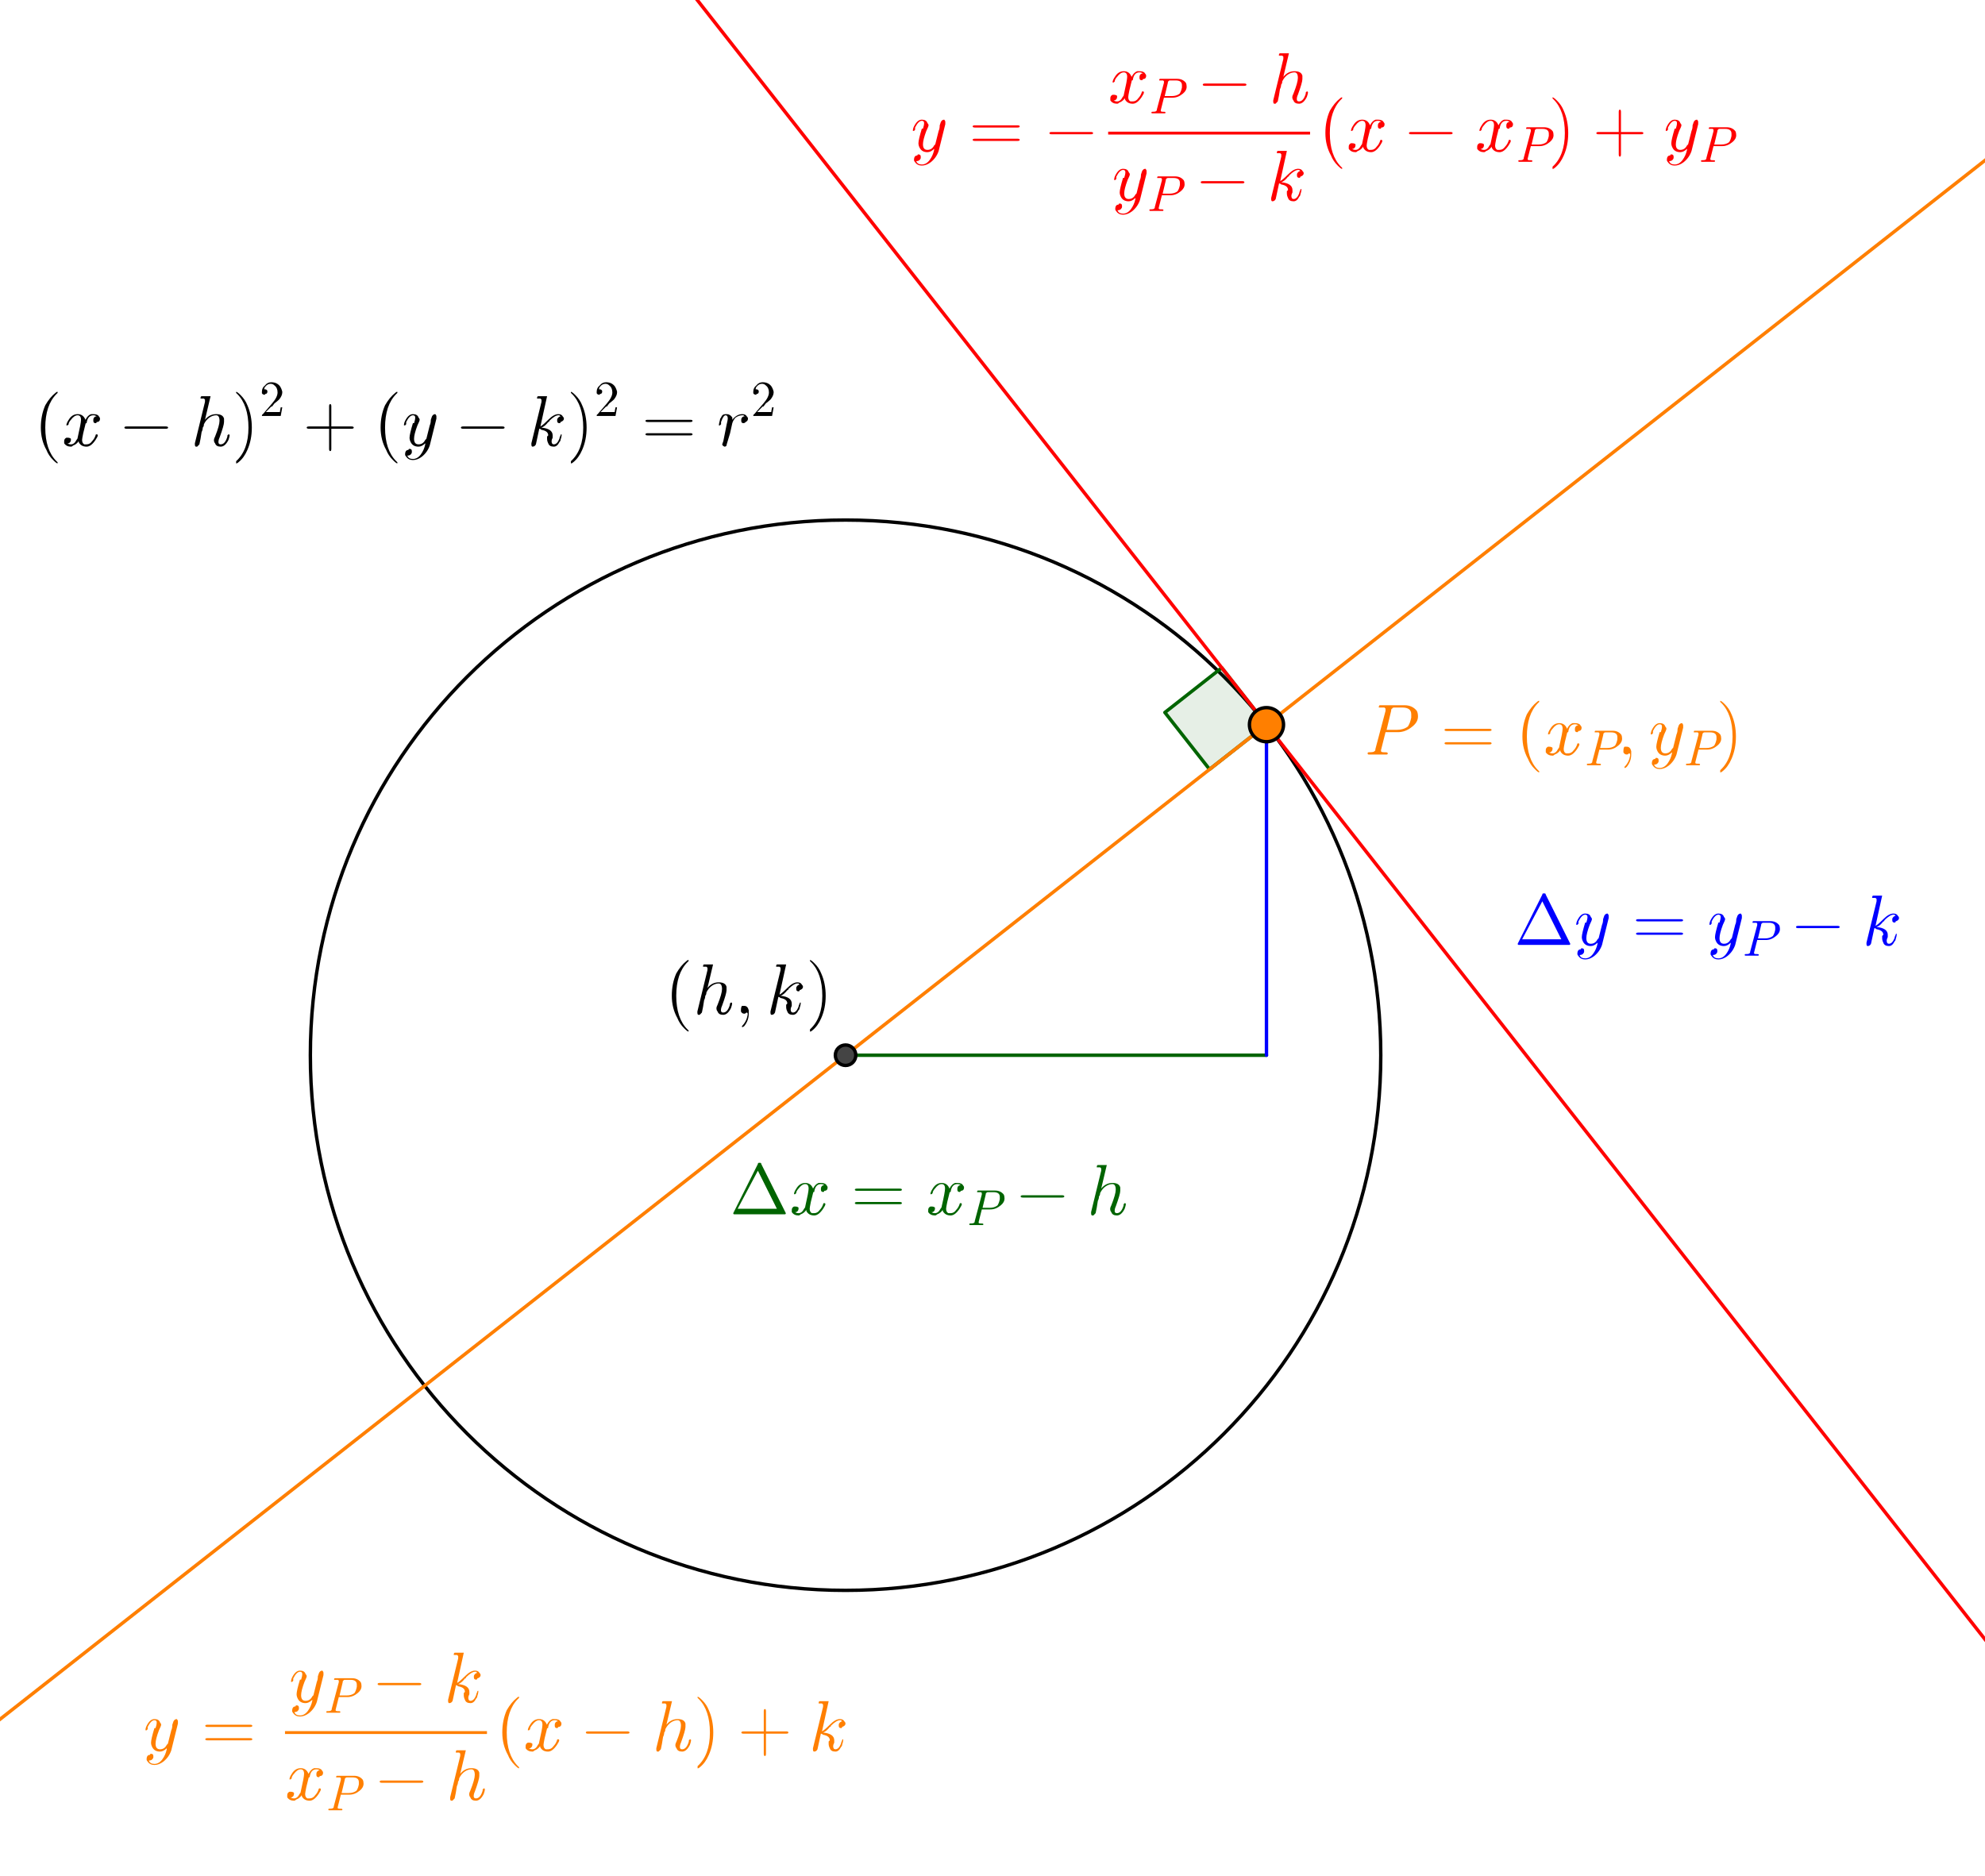 <?xml version="1.0" encoding="ISO-8859-1" standalone="no"?>

<svg 
     version="1.1"
     baseProfile="full"
     xmlns="http://www.w3.org/2000/svg"
     xmlns:xlink="http://www.w3.org/1999/xlink"
     xmlns:ev="http://www.w3.org/2001/xml-events"
     width="28.222cm"
     height="26.67cm"
     viewBox="0 0 582 549"
     >
<title>

</title>
<g stroke-linejoin="miter" stroke-dashoffset="0" stroke-dasharray="none" stroke-width="1" stroke-miterlimit="10.000" stroke-linecap="square">
<g id="misc">
</g><!-- misc -->
<g id="layer0">
<clipPath id="clip0a4ad497-c49d-4c7e-8336-c6558f080db5">
  <path d="M 0 0 L 0 550.00 L 582.00 550.00 L 582.00 0 z"/>
</clipPath>
<g clip-path="url(#clip1)">
<g stroke-linejoin="round" stroke-linecap="round" fill="none" stroke-opacity="1" stroke="#000000">
  <path d="M 404.84 308.93 C 404.84 395.59 334.58 465.85 247.92 465.85 C 161.25 465.85 90.997 395.59 90.997 308.93 C 90.997 222.26 161.25 152.00 247.92 152.00 C 334.58 152.00 404.84 222.26 404.84 308.93 z"/>
<title>Cercle c</title>
<desc>Cercle c: (x - h)² + (y - k)² = r</desc>

</g> <!-- drawing style -->
</g> <!-- clip1 -->
<clipPath id="clip088e55df-f604-46fd-913c-2e352e19eed8">
  <path d="M 0 0 L 0 550.00 L 582.00 550.00 L 582.00 0 z"/>
</clipPath>
<g clip-path="url(#clip2)">
<g fill-opacity=".098" fill-rule="evenodd" stroke="none" fill="#006400">
  <path d="M 371.33 212.00 L 358.22 195.32 L 341.54 208.42 L 354.64 225.10 L 371.33 212.00"/>
<title>Angle α</title>
<desc>Angle α: Angle CPQ</desc>

</g> <!-- drawing style -->
</g> <!-- clip2 -->
<clipPath id="clip09724d16-9330-4908-9a3e-dfe7c94ad788">
  <path d="M 0 0 L 0 550.00 L 582.00 550.00 L 582.00 0 z"/>
</clipPath>
<g clip-path="url(#clip3)">
<g stroke-linejoin="round" stroke-linecap="round" fill="none" stroke-opacity="1" stroke="#006400">
  <path d="M 371.33 212.00 L 358.22 195.32 L 341.54 208.42 L 354.64 225.10 L 371.33 212.00"/>
<title>Angle α</title>
<desc>Angle α: Angle CPQ</desc>

</g> <!-- drawing style -->
</g> <!-- clip3 -->
<clipPath id="clip1fcf19df-0dd5-4d6e-a2dc-c7028144b2af">
  <path d="M 0 0 L 0 550.00 L 582.00 550.00 L 582.00 0 z"/>
</clipPath>
<g clip-path="url(#clip4)">
<g stroke-linejoin="round" stroke-linecap="round" fill="none" stroke-opacity="1" stroke="#ff7f00">
  <path d="M -5 507.58 L 587.00 42.601"/>
<title>Droite rayon</title>
<desc>Droite rayon: Droite (QP)</desc>

</g> <!-- drawing style -->
</g> <!-- clip4 -->
<clipPath id="clipbe9e5303-e693-4721-9386-4994474d3be6">
  <path d="M 0 0 L 0 550.00 L 582.00 550.00 L 582.00 0 z"/>
</clipPath>
<g clip-path="url(#clip5)">
<g stroke-linejoin="round" stroke-linecap="round" fill="none" stroke-opacity="1" stroke="#ff0000">
  <path d="M 587.00 486.59 L 200.89 -5"/>
<title>Droite tangente</title>
<desc>Droite tangente: Tangente à c passant par P</desc>

</g> <!-- drawing style -->
</g> <!-- clip5 -->
<clipPath id="clipa87e091f-a092-4bda-99fc-f4126b4b3775">
  <path d="M 0 0 L 0 550.00 L 582.00 550.00 L 582.00 0 z"/>
</clipPath>
<g clip-path="url(#clip6)">
<g stroke-linejoin="round" stroke-linecap="round" fill="none" stroke-opacity="1" stroke="#006400">
  <path d="M 247.92 308.93 L 371.33 308.93"/>
<title>Segment deltaX</title>
<desc>Segment deltaX: Segment [QD]</desc>

</g> <!-- drawing style -->
</g> <!-- clip6 -->
<clipPath id="clip9d1d1462-a80b-4280-8e48-1cf1c35e02d0">
  <path d="M 0 0 L 0 550.00 L 582.00 550.00 L 582.00 0 z"/>
</clipPath>
<g clip-path="url(#clip7)">
<g stroke-linejoin="round" stroke-linecap="round" fill="none" stroke-opacity="1" stroke="#0000ff">
  <path d="M 371.33 308.93 L 371.33 212.00"/>
<title>Segment deltaY</title>
<desc>Segment deltaY: Segment [DP]</desc>

</g> <!-- drawing style -->
</g> <!-- clip7 -->
<clipPath id="clip93890d11-fa64-48a9-b505-98792d1189ad">
  <path d="M 0 0 L 0 550.00 L 582.00 550.00 L 582.00 0 z"/>
</clipPath>
<g clip-path="url(#clip8)">
<g fill-opacity="1" fill-rule="nonzero" stroke="none" fill="#ff7f00">
  <path d="M 376.33 212.00 C 376.33 214.76 374.09 217.00 371.33 217.00 C 368.56 217.00 366.33 214.76 366.33 212.00 C 366.33 209.24 368.56 207.00 371.33 207.00 C 374.09 207.00 376.33 209.24 376.33 212.00 z"/>
<title>Point P</title>
<desc>Point P: Point sur c</desc>

</g> <!-- drawing style -->
</g> <!-- clip8 -->
<clipPath id="clip77b2bc0d-4783-4c74-987d-c22ba8b2b227">
  <path d="M 0 0 L 0 550.00 L 582.00 550.00 L 582.00 0 z"/>
</clipPath>
<g clip-path="url(#clip9)">
<g stroke-linejoin="round" stroke-linecap="round" fill="none" stroke-opacity="1" stroke="#000000">
  <path d="M 376.33 212.00 C 376.33 214.76 374.09 217.00 371.33 217.00 C 368.56 217.00 366.33 214.76 366.33 212.00 C 366.33 209.24 368.56 207.00 371.33 207.00 C 374.09 207.00 376.33 209.24 376.33 212.00 z"/>
<title>Point P</title>
<desc>Point P: Point sur c</desc>

</g> <!-- drawing style -->
</g> <!-- clip9 -->
<clipPath id="clip5cf28e61-3860-4843-bb61-6991bf1a21b1">
  <path d="M 0 0 L 0 550.00 L 582.00 550.00 L 582.00 0 z"/>
</clipPath>
<g clip-path="url(#clip10)">
<g fill-opacity="1" fill-rule="nonzero" stroke="none" fill="#444444">
  <path d="M 250.92 308.93 C 250.92 310.58 249.58 311.93 247.92 311.93 C 246.26 311.93 244.92 310.58 244.92 308.93 C 244.92 307.27 246.26 305.93 247.92 305.93 C 249.58 305.93 250.92 307.27 250.92 308.93 z"/>
<title>Point Q</title>
<desc>Point Q: (h, k)</desc>

</g> <!-- drawing style -->
</g> <!-- clip10 -->
<clipPath id="clip2fbc718b-f7b8-486f-aeca-0c8f44d19e22">
  <path d="M 0 0 L 0 550.00 L 582.00 550.00 L 582.00 0 z"/>
</clipPath>
<g clip-path="url(#clip11)">
<g stroke-linejoin="round" stroke-linecap="round" fill="none" stroke-opacity="1" stroke="#000000">
  <path d="M 250.92 308.93 C 250.92 310.58 249.58 311.93 247.92 311.93 C 246.26 311.93 244.92 310.58 244.92 308.93 C 244.92 307.27 246.26 305.93 247.92 305.93 C 249.58 305.93 250.92 307.27 250.92 308.93 z"/>
<title>Point Q</title>
<desc>Point Q: (h, k)</desc>

</g> <!-- drawing style -->
</g> <!-- clip11 -->
<g transform="matrix(21.000, 0, 0, 21.000, 195.00, 296.75)">
<clipPath id="clipf265af6b-1d21-4b26-8a21-767a7f20f30f">
  <path d="M -9.286 -14.131 L -9.286 12.060 L 18.429 12.060 L 18.429 -14.131 z"/>
</clipPath>
<g clip-path="url(#clip12)">
<g fill-opacity="1" fill-rule="nonzero" stroke="none" fill="#000000">
  <path d="M .328 .234 L .328 .234 Q .328 .25 .328 .25 Q .312 .25 .266 .203 Q .203 .141 .172 .062 Q .094 -.078 .094 -.25 Q .094 -.422 .156 -.562 Q .219 -.672 .297 -.734 Q .312 -.75 .328 -.75 Q .328 -.75 .328 -.734 Q .328 -.734 .312 -.719 Q .156 -.562 .156 -.25 Q .156 .062 .312 .219 Q .328 .234 .328 .234 z"/>
<title>(h,k)</title>
<desc>texte1 = “(h,k)”</desc>

</g> <!-- drawing style -->
</g> <!-- clip12 -->
</g> <!-- transform -->
<g transform="matrix(21.000, 0, 0, 21.000, 203.17, 296.75)">
<clipPath id="clipb3b5d7dd-38f6-4cb8-b601-4b5d9d223444">
  <path d="M -9.675 -14.131 L -9.675 12.060 L 18.040 12.060 L 18.040 -14.131 z"/>
</clipPath>
<g clip-path="url(#clip13)">
<g fill-opacity="1" fill-rule="nonzero" stroke="none" fill="#000000">
  <path d="M .281 -.688 L .203 -.359 Q .266 -.438 .359 -.438 Q .453 -.438 .469 -.375 L .469 -.375 Q .469 -.359 .469 -.328 Q .469 -.281 .406 -.109 Q .391 -.078 .391 -.047 Q .391 -.016 .422 -.016 Q .484 -.016 .516 -.125 L .516 -.141 Q .531 -.156 .531 -.156 L .531 -.156 L .531 -.156 Q .547 -.156 .547 -.141 Q .547 -.125 .531 -.078 Q .484 .016 .422 .016 Q .359 .016 .344 -.031 Q .328 -.047 .328 -.078 Q .328 -.094 .344 -.125 Q .406 -.281 .406 -.344 Q .406 -.422 .359 -.422 Q .312 -.422 .266 -.391 Q .219 -.359 .188 -.297 L .188 -.297 Q .188 -.266 .172 -.25 Q .172 -.219 .156 -.188 L .141 -.094 L .125 -.016 Q .109 -0 .094 .016 Q .094 .016 .078 .016 Q .062 .016 .062 -.016 Q .062 -.016 .062 -.016 Q .062 -.031 .062 -.031 L .203 -.609 L .203 -.641 Q .203 -.641 .188 -.656 L .188 -.656 Q .188 -.656 .156 -.656 Q .141 -.656 .141 -.656 Q .141 -.688 .156 -.688 L .281 -.688 Q .281 -.688 .281 -.688 z"/>
<title>(h,k)</title>
<desc>texte1 = “(h,k)”</desc>

</g> <!-- drawing style -->
</g> <!-- clip13 -->
</g> <!-- transform -->
<g transform="matrix(21.000, 0, 0, 21.000, 215.27, 296.75)">
<clipPath id="clip43cc1c31-54b0-4b00-a633-f3c737d1de85">
  <path d="M -10.251 -14.131 L -10.251 12.060 L 17.464 12.060 L 17.464 -14.131 z"/>
</clipPath>
<g clip-path="url(#clip14)">
<g fill-opacity="1" fill-rule="nonzero" stroke="none" fill="#000000">
  <path d="M .203 -0 L .203 -0 Q .203 .094 .141 .172 Q .125 .188 .109 .188 Q .109 .188 .109 .188 Q .109 .172 .109 .172 Q .172 .109 .188 .016 Q .188 .016 .188 -0 Q .188 -.016 .172 -.016 Q .172 -.016 .172 -.016 Q .156 -0 .141 -0 Q .109 -0 .094 -.031 Q .094 -.047 .094 -.047 Q .094 -.094 .109 -.109 Q .125 -.109 .141 -.109 Q .188 -.109 .203 -.047 Q .203 -.031 .203 -0 z"/>
<title>(h,k)</title>
<desc>texte1 = “(h,k)”</desc>

</g> <!-- drawing style -->
</g> <!-- clip14 -->
</g> <!-- transform -->
<g transform="matrix(21.000, 0, 0, 21.000, 224.60, 296.75)">
<clipPath id="clip08fb0979-8bea-45f1-8b59-62554d1eb2a5">
  <path d="M -10.695 -14.131 L -10.695 12.060 L 17.019 12.060 L 17.019 -14.131 z"/>
</clipPath>
<g clip-path="url(#clip15)">
<g fill-opacity="1" fill-rule="nonzero" stroke="none" fill="#000000">
  <path d="M .281 -.688 L .188 -.266 Q .219 -.281 .297 -.359 Q .375 -.438 .438 -.438 Q .484 -.438 .5 -.406 Q .516 -.391 .516 -.375 Q .516 -.344 .469 -.328 Q .469 -.312 .453 -.312 Q .422 -.312 .422 -.344 Q .422 -.344 .422 -.359 Q .422 -.375 .438 -.391 L .438 -.391 L .438 -.391 Q .453 -.406 .469 -.406 L .469 -.406 Q .453 -.422 .453 -.422 Q .438 -.422 .438 -.422 Q .391 -.422 .312 -.344 Q .312 -.328 .297 -.328 L .297 -.328 Q .25 -.266 .203 -.25 Q .359 -.234 .359 -.141 Q .359 -.125 .359 -.109 Q .344 -.078 .344 -.062 Q .344 -.016 .375 -.016 Q .422 -.016 .453 -.094 Q .453 -.109 .469 -.141 Q .469 -.156 .484 -.156 Q .484 -.156 .484 -.141 Q .484 -.125 .469 -.078 Q .469 -.062 .453 -.047 Q .422 .016 .375 .016 Q .312 .016 .297 -.031 Q .281 -.062 .281 -.094 Q .281 -.094 .281 -.125 Q .297 -.141 .297 -.141 Q .297 -.203 .203 -.219 Q .188 -.234 .172 -.234 Q .125 -.016 .125 -.016 Q .109 .016 .078 .016 Q .062 .016 .062 -.016 Q .062 -.016 .062 -.016 Q .062 -.031 .062 -.031 L .203 -.609 L .203 -.641 Q .203 -.641 .188 -.656 L .188 -.656 Q .188 -.656 .156 -.656 Q .141 -.656 .141 -.656 Q .141 -.688 .156 -.688 L .281 -.688 Q .281 -.688 .281 -.688 z"/>
<title>(h,k)</title>
<desc>texte1 = “(h,k)”</desc>

</g> <!-- drawing style -->
</g> <!-- clip15 -->
</g> <!-- transform -->
<g transform="matrix(21.000, 0, 0, 21.000, 236.19, 296.75)">
<clipPath id="clip38342fb3-18da-409a-a07e-bebe232ef090">
  <path d="M -11.247 -14.131 L -11.247 12.060 L 16.467 12.060 L 16.467 -14.131 z"/>
</clipPath>
<g clip-path="url(#clip16)">
<g fill-opacity="1" fill-rule="nonzero" stroke="none" fill="#000000">
  <path d="M .281 -.25 L .281 -.25 Q .281 -.078 .219 .062 Q .172 .172 .094 .234 Q .078 .25 .062 .25 Q .062 .25 .062 .234 Q .062 .234 .062 .219 Q .234 .062 .234 -.25 Q .234 -.562 .078 -.719 L .078 -.719 Q .062 -.734 .062 -.734 Q .062 -.75 .062 -.75 Q .078 -.75 .125 -.703 Q .188 -.641 .219 -.562 Q .281 -.422 .281 -.25 z"/>
<title>(h,k)</title>
<desc>texte1 = “(h,k)”</desc>

</g> <!-- drawing style -->
</g> <!-- clip16 -->
</g> <!-- transform -->
<g transform="matrix(21.000, 0, 0, 21.000, 400.00, 220.75)">
<clipPath id="clip5bb2a921-b424-49b8-ada6-cd17bc7a9a3f">
  <path d="M -19.048 -10.512 L -19.048 15.679 L 8.667 15.679 L 8.667 -10.512 z"/>
</clipPath>
<g clip-path="url(#clip17)">
<g fill-opacity="1" fill-rule="nonzero" stroke="none" fill="#ff7f00">
  <path d="M .297 -.312 L .297 -.312 L .234 -.062 L .234 -.047 Q .234 -.031 .281 -.031 L .281 -.031 L .281 -.031 L .297 -.031 Q .328 -.031 .328 -.016 Q .328 -0 .312 -0 L .25 -0 L .25 -0 L .188 -0 L .188 -0 L .062 -0 L .062 -0 Q .047 -0 .047 -.016 Q .047 -.031 .062 -.031 L .062 -.031 Q .141 -.031 .141 -.047 Q .156 -.047 .156 -.078 Q .156 -.078 .156 -.078 L .297 -.609 Q .297 -.625 .297 -.641 Q .297 -.641 .281 -.656 L .281 -.656 L .281 -.656 Q .281 -.656 .281 -.656 Q .25 -.656 .234 -.656 Q .203 -.656 .203 -.656 Q .203 -.656 .203 -.656 Q .203 -.688 .219 -.688 L .219 -.688 L .234 -.688 L .562 -.688 Q .672 -.688 .734 -.609 Q .75 -.578 .75 -.531 Q .75 -.453 .672 -.391 Q .578 -.312 .469 -.312 L .297 -.312 z M .375 -.609 L .312 -.344 L .453 -.344 Q .547 -.344 .609 -.391 Q .641 -.438 .656 -.516 L .656 -.516 Q .656 -.547 .656 -.562 Q .656 -.656 .531 -.656 L .422 -.656 Q .391 -.656 .391 -.641 L .391 -.641 L .391 -.641 L .391 -.641 L .391 -.641 Q .375 -.641 .375 -.609 z"/>
<title>P=(x_P,y_P)</title>
<desc>texte2 = “P=(x_P,y_P)”</desc>

</g> <!-- drawing style -->
</g> <!-- clip17 -->
</g> <!-- transform -->
<g transform="matrix(21.000, 0, 0, 21.000, 422.23, 220.75)">
<clipPath id="clip0af775dc-0670-4014-99d3-665a55d20d00">
  <path d="M -20.106 -10.512 L -20.106 15.679 L 7.608 15.679 L 7.608 -10.512 z"/>
</clipPath>
<g clip-path="url(#clip18)">
<g fill-opacity="1" fill-rule="nonzero" stroke="none" fill="#ff7f00">
  <path d="M .688 -.328 L .094 -.328 Q .062 -.328 .062 -.344 Q .062 -.359 .094 -.359 L .688 -.359 Q .719 -.359 .719 -.344 Q .719 -.328 .688 -.328 z M .688 -.141 L .094 -.141 Q .062 -.141 .062 -.156 Q .062 -.172 .094 -.172 L .688 -.172 Q .719 -.172 .719 -.156 Q .719 -.141 .688 -.141 z"/>
<title>P=(x_P,y_P)</title>
<desc>texte2 = “P=(x_P,y_P)”</desc>

</g> <!-- drawing style -->
</g> <!-- clip18 -->
</g> <!-- transform -->
<g transform="matrix(21.000, 0, 0, 21.000, 444.40, 220.75)">
<clipPath id="clip24369b43-d194-4116-9528-e26ba79a663f">
  <path d="M -21.162 -10.512 L -21.162 15.679 L 6.552 15.679 L 6.552 -10.512 z"/>
</clipPath>
<g clip-path="url(#clip19)">
<g fill-opacity="1" fill-rule="nonzero" stroke="none" fill="#ff7f00">
  <path d="M .328 .234 L .328 .234 Q .328 .25 .328 .25 Q .312 .25 .266 .203 Q .203 .141 .172 .062 Q .094 -.078 .094 -.25 Q .094 -.422 .156 -.562 Q .219 -.672 .297 -.734 Q .312 -.75 .328 -.75 Q .328 -.75 .328 -.734 Q .328 -.734 .312 -.719 Q .156 -.562 .156 -.25 Q .156 .062 .312 .219 Q .328 .234 .328 .234 z"/>
<title>P=(x_P,y_P)</title>
<desc>texte2 = “P=(x_P,y_P)”</desc>

</g> <!-- drawing style -->
</g> <!-- clip19 -->
</g> <!-- transform -->
<g transform="matrix(21.000, 0, 0, 21.000, 452.57, 220.75)">
<clipPath id="clipe887e0a5-b861-4205-a642-7f07354ac78b">
  <path d="M -21.551 -10.512 L -21.551 15.679 L 6.163 15.679 L 6.163 -10.512 z"/>
</clipPath>
<g clip-path="url(#clip20)">
<g fill-opacity="1" fill-rule="nonzero" stroke="none" fill="#ff7f00">
  <path d="M .328 -.297 L .297 -.172 Q .281 -.094 .281 -.078 Q .281 -.031 .312 -.016 Q .328 -.016 .344 -.016 Q .391 -.016 .422 -.062 Q .453 -.094 .469 -.141 Q .469 -.156 .484 -.156 Q .5 -.156 .5 -.141 Q .5 -.125 .469 -.078 Q .406 .016 .344 .016 Q .266 .016 .234 -.047 Q .234 -.062 .234 -.062 Q .203 -.016 .156 -0 Q .141 .016 .125 .016 Q .062 .016 .031 -.031 Q .031 -.031 .031 -.062 Q .031 -.094 .062 -.109 Q .078 -.109 .078 -.109 Q .109 -.109 .125 -.094 Q .125 -.078 .125 -.078 Q .125 -.047 .094 -.031 Q .078 -.031 .078 -.031 Q .094 -.016 .125 -.016 Q .172 -.016 .203 -.078 Q .219 -.094 .219 -.109 Q .266 -.312 .266 -.359 Q .266 -.422 .219 -.422 Q .172 -.422 .125 -.359 L .125 -.359 Q .125 -.359 .125 -.359 Q .109 -.344 .094 -.312 Q .094 -.312 .094 -.297 L .078 -.281 Q .078 -.281 .078 -.281 Q .062 -.281 .062 -.281 Q .062 -.312 .094 -.359 Q .141 -.438 .219 -.438 Q .297 -.438 .328 -.359 Q .359 -.422 .406 -.438 Q .422 -.438 .438 -.438 Q .5 -.438 .516 -.406 Q .531 -.391 .531 -.375 Q .531 -.328 .484 -.328 Q .484 -.312 .469 -.312 Q .438 -.312 .438 -.344 Q .438 -.344 .438 -.359 Q .438 -.391 .469 -.406 Q .469 -.406 .484 -.406 Q .469 -.422 .438 -.422 Q .359 -.422 .344 -.312 Q .328 -.312 .328 -.297 z"/>
<title>P=(x_P,y_P)</title>
<desc>texte2 = “P=(x_P,y_P)”</desc>

</g> <!-- drawing style -->
</g> <!-- clip20 -->
</g> <!-- transform -->
<g transform="matrix(14.700, 0, 0, 14.700, 464.57, 223.90)">
<clipPath id="clip89668a6d-87fc-4daa-89d8-9f132a819afb">
  <path d="M -31.603 -15.231 L -31.603 22.184 L 7.989 22.184 L 7.989 -15.231 z"/>
</clipPath>
<g clip-path="url(#clip21)">
<g fill-opacity="1" fill-rule="nonzero" stroke="none" fill="#ff7f00">
  <path d="M .297 -.312 L .297 -.312 L .234 -.062 L .234 -.047 Q .234 -.031 .281 -.031 L .281 -.031 L .281 -.031 L .297 -.031 Q .328 -.031 .328 -.016 Q .328 -0 .312 -0 L .25 -0 L .25 -0 L .188 -0 L .188 -0 L .062 -0 L .062 -0 Q .047 -0 .047 -.016 Q .047 -.031 .062 -.031 L .062 -.031 Q .141 -.031 .141 -.047 Q .156 -.047 .156 -.078 Q .156 -.078 .156 -.078 L .297 -.609 Q .297 -.625 .297 -.641 Q .297 -.641 .281 -.656 L .281 -.656 L .281 -.656 Q .281 -.656 .281 -.656 Q .25 -.656 .234 -.656 Q .203 -.656 .203 -.656 Q .203 -.656 .203 -.656 Q .203 -.688 .219 -.688 L .219 -.688 L .234 -.688 L .562 -.688 Q .672 -.688 .734 -.609 Q .75 -.578 .75 -.531 Q .75 -.453 .672 -.391 Q .578 -.312 .469 -.312 L .297 -.312 z M .375 -.609 L .312 -.344 L .453 -.344 Q .547 -.344 .609 -.391 Q .641 -.438 .656 -.516 L .656 -.516 Q .656 -.547 .656 -.562 Q .656 -.656 .531 -.656 L .422 -.656 Q .391 -.656 .391 -.641 L .391 -.641 L .391 -.641 L .391 -.641 L .391 -.641 Q .375 -.641 .375 -.609 z"/>
<title>P=(x_P,y_P)</title>
<desc>texte2 = “P=(x_P,y_P)”</desc>

</g> <!-- drawing style -->
</g> <!-- clip21 -->
</g> <!-- transform -->
<g transform="matrix(21.000, 0, 0, 21.000, 474.01, 220.75)">
<clipPath id="clip087a6a04-1342-42c8-937a-339f4b31f510">
  <path d="M -22.572 -10.512 L -22.572 15.679 L 5.143 15.679 L 5.143 -10.512 z"/>
</clipPath>
<g clip-path="url(#clip22)">
<g fill-opacity="1" fill-rule="nonzero" stroke="none" fill="#ff7f00">
  <path d="M .203 -0 L .203 -0 Q .203 .094 .141 .172 Q .125 .188 .109 .188 Q .109 .188 .109 .188 Q .109 .172 .109 .172 Q .172 .109 .188 .016 Q .188 .016 .188 -0 Q .188 -.016 .172 -.016 Q .172 -.016 .172 -.016 Q .156 -0 .141 -0 Q .109 -0 .094 -.031 Q .094 -.047 .094 -.047 Q .094 -.094 .109 -.109 Q .125 -.109 .141 -.109 Q .188 -.109 .203 -.047 Q .203 -.031 .203 -0 z"/>
<title>P=(x_P,y_P)</title>
<desc>texte2 = “P=(x_P,y_P)”</desc>

</g> <!-- drawing style -->
</g> <!-- clip22 -->
</g> <!-- transform -->
<g transform="matrix(21.000, 0, 0, 21.000, 483.34, 220.75)">
<clipPath id="clip6fca4a39-22e3-4045-83ae-de05634f5379">
  <path d="M -23.016 -10.512 L -23.016 15.679 L 4.698 15.679 L 4.698 -10.512 z"/>
</clipPath>
<g clip-path="url(#clip23)">
<g fill-opacity="1" fill-rule="nonzero" stroke="none" fill="#ff7f00">
  <path d="M .484 -.375 L .391 -0 Q .359 .094 .281 .156 Q .219 .203 .156 .203 Q .094 .203 .062 .156 Q .047 .141 .047 .125 Q .047 .062 .094 .062 Q .094 .047 .109 .047 Q .141 .047 .141 .078 Q .141 .078 .141 .094 Q .141 .109 .125 .125 Q .109 .141 .078 .141 Q .094 .188 .156 .188 Q .219 .188 .266 .125 Q .312 .062 .328 -.016 Q .328 -.031 .328 -.031 Q .281 .016 .234 .016 Q .156 .016 .125 -.047 Q .109 -.078 .109 -.109 Q .109 -.156 .156 -.312 Q .156 -.312 .172 -.312 Q .188 -.359 .188 -.391 Q .188 -.422 .156 -.422 Q .109 -.422 .062 -.328 L .062 -.328 Q .062 -.312 .062 -.297 Q .047 -.281 .047 -.281 Q .031 -.281 .031 -.281 Q .031 -.312 .047 -.344 Q .094 -.438 .156 -.438 Q .219 -.438 .234 -.391 Q .25 -.375 .25 -.359 Q .25 -.344 .219 -.281 Q .172 -.156 .172 -.094 Q .172 -.016 .234 -.016 Q .297 -.016 .328 -.078 Q .344 -.094 .344 -.094 L .391 -.281 Q .406 -.312 .406 -.359 Q .422 -.406 .422 -.406 Q .438 -.438 .469 -.438 Q .484 -.422 .484 -.406 Q .484 -.391 .484 -.375 z"/>
<title>P=(x_P,y_P)</title>
<desc>texte2 = “P=(x_P,y_P)”</desc>

</g> <!-- drawing style -->
</g> <!-- clip23 -->
</g> <!-- transform -->
<g transform="matrix(14.700, 0, 0, 14.700, 493.63, 223.90)">
<clipPath id="clip394817fb-28bb-47e8-bc1a-61da778fb5f6">
  <path d="M -33.581 -15.231 L -33.581 22.184 L 6.011 22.184 L 6.011 -15.231 z"/>
</clipPath>
<g clip-path="url(#clip24)">
<g fill-opacity="1" fill-rule="nonzero" stroke="none" fill="#ff7f00">
  <path d="M .297 -.312 L .297 -.312 L .234 -.062 L .234 -.047 Q .234 -.031 .281 -.031 L .281 -.031 L .281 -.031 L .297 -.031 Q .328 -.031 .328 -.016 Q .328 -0 .312 -0 L .25 -0 L .25 -0 L .188 -0 L .188 -0 L .062 -0 L .062 -0 Q .047 -0 .047 -.016 Q .047 -.031 .062 -.031 L .062 -.031 Q .141 -.031 .141 -.047 Q .156 -.047 .156 -.078 Q .156 -.078 .156 -.078 L .297 -.609 Q .297 -.625 .297 -.641 Q .297 -.641 .281 -.656 L .281 -.656 L .281 -.656 Q .281 -.656 .281 -.656 Q .25 -.656 .234 -.656 Q .203 -.656 .203 -.656 Q .203 -.656 .203 -.656 Q .203 -.688 .219 -.688 L .219 -.688 L .234 -.688 L .562 -.688 Q .672 -.688 .734 -.609 Q .75 -.578 .75 -.531 Q .75 -.453 .672 -.391 Q .578 -.312 .469 -.312 L .297 -.312 z M .375 -.609 L .312 -.344 L .453 -.344 Q .547 -.344 .609 -.391 Q .641 -.438 .656 -.516 L .656 -.516 Q .656 -.547 .656 -.562 Q .656 -.656 .531 -.656 L .422 -.656 Q .391 -.656 .391 -.641 L .391 -.641 L .391 -.641 L .391 -.641 L .391 -.641 Q .375 -.641 .375 -.609 z"/>
<title>P=(x_P,y_P)</title>
<desc>texte2 = “P=(x_P,y_P)”</desc>

</g> <!-- drawing style -->
</g> <!-- clip24 -->
</g> <!-- transform -->
<g transform="matrix(21.000, 0, 0, 21.000, 503.07, 220.75)">
<clipPath id="clipb528f6f7-9f6b-4e36-928d-67eb0ad4cd0f">
  <path d="M -23.956 -10.512 L -23.956 15.679 L 3.759 15.679 L 3.759 -10.512 z"/>
</clipPath>
<g clip-path="url(#clip25)">
<g fill-opacity="1" fill-rule="nonzero" stroke="none" fill="#ff7f00">
  <path d="M .281 -.25 L .281 -.25 Q .281 -.078 .219 .062 Q .172 .172 .094 .234 Q .078 .25 .062 .25 Q .062 .25 .062 .234 Q .062 .234 .062 .219 Q .234 .062 .234 -.25 Q .234 -.562 .078 -.719 L .078 -.719 Q .062 -.734 .062 -.734 Q .062 -.75 .062 -.75 Q .078 -.75 .125 -.703 Q .188 -.641 .219 -.562 Q .281 -.422 .281 -.25 z"/>
<title>P=(x_P,y_P)</title>
<desc>texte2 = “P=(x_P,y_P)”</desc>

</g> <!-- drawing style -->
</g> <!-- clip25 -->
</g> <!-- transform -->
<g transform="matrix(21.000, 0, 0, 21.000, 42.000, 512.79)">
<clipPath id="clip451dc580-58ca-4fe4-be5c-f61420e89c6e">
  <path d="M -2 -24.419 L -2 1.772 L 25.714 1.772 L 25.714 -24.419 z"/>
</clipPath>
<g clip-path="url(#clip26)">
<g fill-opacity="1" fill-rule="nonzero" stroke="none" fill="#ff7f00">
  <path d="M .484 -.375 L .391 -0 Q .359 .094 .281 .156 Q .219 .203 .156 .203 Q .094 .203 .062 .156 Q .047 .141 .047 .125 Q .047 .062 .094 .062 Q .094 .047 .109 .047 Q .141 .047 .141 .078 Q .141 .078 .141 .094 Q .141 .109 .125 .125 Q .109 .141 .078 .141 Q .094 .188 .156 .188 Q .219 .188 .266 .125 Q .312 .062 .328 -.016 Q .328 -.031 .328 -.031 Q .281 .016 .234 .016 Q .156 .016 .125 -.047 Q .109 -.078 .109 -.109 Q .109 -.156 .156 -.312 Q .156 -.312 .172 -.312 Q .188 -.359 .188 -.391 Q .188 -.422 .156 -.422 Q .109 -.422 .062 -.328 L .062 -.328 Q .062 -.312 .062 -.297 Q .047 -.281 .047 -.281 Q .031 -.281 .031 -.281 Q .031 -.312 .047 -.344 Q .094 -.438 .156 -.438 Q .219 -.438 .234 -.391 Q .25 -.375 .25 -.359 Q .25 -.344 .219 -.281 Q .172 -.156 .172 -.094 Q .172 -.016 .234 -.016 Q .297 -.016 .328 -.078 Q .344 -.094 .344 -.094 L .391 -.281 Q .406 -.312 .406 -.359 Q .422 -.406 .422 -.406 Q .438 -.438 .469 -.438 Q .484 -.422 .484 -.406 Q .484 -.391 .484 -.375 z"/>
<title>y=\dfrac{y_P-k}{x_P-h}(x-h)+k</title>
<desc>texte3 = “y=\dfrac{y_P-k}{x_P-h}(x-h)+k”</desc>

</g> <!-- drawing style -->
</g> <!-- clip26 -->
</g> <!-- transform -->
<g transform="matrix(21.000, 0, 0, 21.000, 58.883, 512.79)">
<clipPath id="clipcb3c7bf6-3dc9-435f-a85c-0caabb4d45cf">
  <path d="M -2.804 -24.419 L -2.804 1.772 L 24.910 1.772 L 24.910 -24.419 z"/>
</clipPath>
<g clip-path="url(#clip27)">
<g fill-opacity="1" fill-rule="nonzero" stroke="none" fill="#ff7f00">
  <path d="M .688 -.328 L .094 -.328 Q .062 -.328 .062 -.344 Q .062 -.359 .094 -.359 L .688 -.359 Q .719 -.359 .719 -.344 Q .719 -.328 .688 -.328 z M .688 -.141 L .094 -.141 Q .062 -.141 .062 -.156 Q .062 -.172 .094 -.172 L .688 -.172 Q .719 -.172 .719 -.156 Q .719 -.141 .688 -.141 z"/>
<title>y=\dfrac{y_P-k}{x_P-h}(x-h)+k</title>
<desc>texte3 = “y=\dfrac{y_P-k}{x_P-h}(x-h)+k”</desc>

</g> <!-- drawing style -->
</g> <!-- clip27 -->
</g> <!-- transform -->
<g transform="matrix(21.000, 0, 0, 21.000, 84.675, 498.58)">
<clipPath id="clipc2f364a9-b0fd-4014-98ab-1426e7fcb078">
  <path d="M -4.032 -23.742 L -4.032 2.448 L 23.682 2.448 L 23.682 -23.742 z"/>
</clipPath>
<g clip-path="url(#clip28)">
<g fill-opacity="1" fill-rule="nonzero" stroke="none" fill="#ff7f00">
  <path d="M .484 -.375 L .391 -0 Q .359 .094 .281 .156 Q .219 .203 .156 .203 Q .094 .203 .062 .156 Q .047 .141 .047 .125 Q .047 .062 .094 .062 Q .094 .047 .109 .047 Q .141 .047 .141 .078 Q .141 .078 .141 .094 Q .141 .109 .125 .125 Q .109 .141 .078 .141 Q .094 .188 .156 .188 Q .219 .188 .266 .125 Q .312 .062 .328 -.016 Q .328 -.031 .328 -.031 Q .281 .016 .234 .016 Q .156 .016 .125 -.047 Q .109 -.078 .109 -.109 Q .109 -.156 .156 -.312 Q .156 -.312 .172 -.312 Q .188 -.359 .188 -.391 Q .188 -.422 .156 -.422 Q .109 -.422 .062 -.328 L .062 -.328 Q .062 -.312 .062 -.297 Q .047 -.281 .047 -.281 Q .031 -.281 .031 -.281 Q .031 -.312 .047 -.344 Q .094 -.438 .156 -.438 Q .219 -.438 .234 -.391 Q .25 -.375 .25 -.359 Q .25 -.344 .219 -.281 Q .172 -.156 .172 -.094 Q .172 -.016 .234 -.016 Q .297 -.016 .328 -.078 Q .344 -.094 .344 -.094 L .391 -.281 Q .406 -.312 .406 -.359 Q .422 -.406 .422 -.406 Q .438 -.438 .469 -.438 Q .484 -.422 .484 -.406 Q .484 -.391 .484 -.375 z"/>
<title>y=\dfrac{y_P-k}{x_P-h}(x-h)+k</title>
<desc>texte3 = “y=\dfrac{y_P-k}{x_P-h}(x-h)+k”</desc>

</g> <!-- drawing style -->
</g> <!-- clip28 -->
</g> <!-- transform -->
<g transform="matrix(14.700, 0, 0, 14.700, 94.971, 501.73)">
<clipPath id="clip9b3381c7-f97e-4c50-b1b5-4b71eb257c5d">
  <path d="M -6.461 -34.132 L -6.461 3.283 L 33.131 3.283 L 33.131 -34.132 z"/>
</clipPath>
<g clip-path="url(#clip29)">
<g fill-opacity="1" fill-rule="nonzero" stroke="none" fill="#ff7f00">
  <path d="M .297 -.312 L .297 -.312 L .234 -.062 L .234 -.047 Q .234 -.031 .281 -.031 L .281 -.031 L .281 -.031 L .297 -.031 Q .328 -.031 .328 -.016 Q .328 -0 .312 -0 L .25 -0 L .25 -0 L .188 -0 L .188 -0 L .062 -0 L .062 -0 Q .047 -0 .047 -.016 Q .047 -.031 .062 -.031 L .062 -.031 Q .141 -.031 .141 -.047 Q .156 -.047 .156 -.078 Q .156 -.078 .156 -.078 L .297 -.609 Q .297 -.625 .297 -.641 Q .297 -.641 .281 -.656 L .281 -.656 L .281 -.656 Q .281 -.656 .281 -.656 Q .25 -.656 .234 -.656 Q .203 -.656 .203 -.656 Q .203 -.656 .203 -.656 Q .203 -.688 .219 -.688 L .219 -.688 L .234 -.688 L .562 -.688 Q .672 -.688 .734 -.609 Q .75 -.578 .75 -.531 Q .75 -.453 .672 -.391 Q .578 -.312 .469 -.312 L .297 -.312 z M .375 -.609 L .312 -.344 L .453 -.344 Q .547 -.344 .609 -.391 Q .641 -.438 .656 -.516 L .656 -.516 Q .656 -.547 .656 -.562 Q .656 -.656 .531 -.656 L .422 -.656 Q .391 -.656 .391 -.641 L .391 -.641 L .391 -.641 L .391 -.641 L .391 -.641 Q .375 -.641 .375 -.609 z"/>
<title>y=\dfrac{y_P-k}{x_P-h}(x-h)+k</title>
<desc>texte3 = “y=\dfrac{y_P-k}{x_P-h}(x-h)+k”</desc>

</g> <!-- drawing style -->
</g> <!-- clip29 -->
</g> <!-- transform -->
<g transform="matrix(21.000, 0, 0, 21.000, 109.08, 498.58)">
<clipPath id="clip4a0ec3cb-cb6e-43ac-a86c-565b2e0af1a5">
  <path d="M -5.194 -23.742 L -5.194 2.448 L 22.520 2.448 L 22.520 -23.742 z"/>
</clipPath>
<g clip-path="url(#clip30)">
<g fill-opacity="1" fill-rule="nonzero" stroke="none" fill="#ff7f00">
  <path d="M .656 -.234 L .109 -.234 Q .078 -.234 .078 -.25 Q .078 -.266 .109 -.266 L .656 -.266 Q .688 -.266 .688 -.25 Q .688 -.234 .656 -.234 z"/>
<title>y=\dfrac{y_P-k}{x_P-h}(x-h)+k</title>
<desc>texte3 = “y=\dfrac{y_P-k}{x_P-h}(x-h)+k”</desc>

</g> <!-- drawing style -->
</g> <!-- clip30 -->
</g> <!-- transform -->
<g transform="matrix(21.000, 0, 0, 21.000, 130.08, 498.58)">
<clipPath id="clipb9ff654b-7d04-4472-a46b-3dd862be9ad0">
  <path d="M -6.194 -23.742 L -6.194 2.448 L 21.520 2.448 L 21.520 -23.742 z"/>
</clipPath>
<g clip-path="url(#clip31)">
<g fill-opacity="1" fill-rule="nonzero" stroke="none" fill="#ff7f00">
  <path d="M .281 -.688 L .188 -.266 Q .219 -.281 .297 -.359 Q .375 -.438 .438 -.438 Q .484 -.438 .5 -.406 Q .516 -.391 .516 -.375 Q .516 -.344 .469 -.328 Q .469 -.312 .453 -.312 Q .422 -.312 .422 -.344 Q .422 -.344 .422 -.359 Q .422 -.375 .438 -.391 L .438 -.391 L .438 -.391 Q .453 -.406 .469 -.406 L .469 -.406 Q .453 -.422 .453 -.422 Q .438 -.422 .438 -.422 Q .391 -.422 .312 -.344 Q .312 -.328 .297 -.328 L .297 -.328 Q .25 -.266 .203 -.25 Q .359 -.234 .359 -.141 Q .359 -.125 .359 -.109 Q .344 -.078 .344 -.062 Q .344 -.016 .375 -.016 Q .422 -.016 .453 -.094 Q .453 -.109 .469 -.141 Q .469 -.156 .484 -.156 Q .484 -.156 .484 -.141 Q .484 -.125 .469 -.078 Q .469 -.062 .453 -.047 Q .422 .016 .375 .016 Q .312 .016 .297 -.031 Q .281 -.062 .281 -.094 Q .281 -.094 .281 -.125 Q .297 -.141 .297 -.141 Q .297 -.203 .203 -.219 Q .188 -.234 .172 -.234 Q .125 -.016 .125 -.016 Q .109 .016 .078 .016 Q .062 .016 .062 -.016 Q .062 -.016 .062 -.016 Q .062 -.031 .062 -.031 L .203 -.609 L .203 -.641 Q .203 -.641 .188 -.656 L .188 -.656 Q .188 -.656 .156 -.656 Q .141 -.656 .141 -.656 Q .141 -.688 .156 -.688 L .281 -.688 Q .281 -.688 .281 -.688 z"/>
<title>y=\dfrac{y_P-k}{x_P-h}(x-h)+k</title>
<desc>texte3 = “y=\dfrac{y_P-k}{x_P-h}(x-h)+k”</desc>

</g> <!-- drawing style -->
</g> <!-- clip31 -->
</g> <!-- transform -->
<g transform="matrix(21.000, 0, 0, 21.000, 0, 0)">
<clipPath id="clipd4e113df-abda-42b5-83f6-f6c379712234">
  <path d="M 0 0 L 0 26.190 L 27.714 26.190 L 27.714 0 z"/>
</clipPath>
<g clip-path="url(#clip32)">
<g fill-opacity="1" fill-rule="nonzero" stroke="none" fill="#ff7f00">
  <path d="M 3.979 24.149 L 6.799 24.149 L 6.799 24.189 L 3.979 24.189 L 3.979 24.149 z"/>
<title>y=\dfrac{y_P-k}{x_P-h}(x-h)+k</title>
<desc>texte3 = “y=\dfrac{y_P-k}{x_P-h}(x-h)+k”</desc>

</g> <!-- drawing style -->
</g> <!-- clip32 -->
</g> <!-- transform -->
<g transform="matrix(21.000, 0, 0, 21.000, 83.569, 527.19)">
<clipPath id="clip45b14cb7-e22b-4a59-bb43-92a54d9f34ab">
  <path d="M -3.979 -25.105 L -3.979 1.086 L 23.735 1.086 L 23.735 -25.105 z"/>
</clipPath>
<g clip-path="url(#clip33)">
<g fill-opacity="1" fill-rule="nonzero" stroke="none" fill="#ff7f00">
  <path d="M .328 -.297 L .297 -.172 Q .281 -.094 .281 -.078 Q .281 -.031 .312 -.016 Q .328 -.016 .344 -.016 Q .391 -.016 .422 -.062 Q .453 -.094 .469 -.141 Q .469 -.156 .484 -.156 Q .5 -.156 .5 -.141 Q .5 -.125 .469 -.078 Q .406 .016 .344 .016 Q .266 .016 .234 -.047 Q .234 -.062 .234 -.062 Q .203 -.016 .156 -0 Q .141 .016 .125 .016 Q .062 .016 .031 -.031 Q .031 -.031 .031 -.062 Q .031 -.094 .062 -.109 Q .078 -.109 .078 -.109 Q .109 -.109 .125 -.094 Q .125 -.078 .125 -.078 Q .125 -.047 .094 -.031 Q .078 -.031 .078 -.031 Q .094 -.016 .125 -.016 Q .172 -.016 .203 -.078 Q .219 -.094 .219 -.109 Q .266 -.312 .266 -.359 Q .266 -.422 .219 -.422 Q .172 -.422 .125 -.359 L .125 -.359 Q .125 -.359 .125 -.359 Q .109 -.344 .094 -.312 Q .094 -.312 .094 -.297 L .078 -.281 Q .078 -.281 .078 -.281 Q .062 -.281 .062 -.281 Q .062 -.312 .094 -.359 Q .141 -.438 .219 -.438 Q .297 -.438 .328 -.359 Q .359 -.422 .406 -.438 Q .422 -.438 .438 -.438 Q .5 -.438 .516 -.406 Q .531 -.391 .531 -.375 Q .531 -.328 .484 -.328 Q .484 -.312 .469 -.312 Q .438 -.312 .438 -.344 Q .438 -.344 .438 -.359 Q .438 -.391 .469 -.406 Q .469 -.406 .484 -.406 Q .469 -.422 .438 -.422 Q .359 -.422 .344 -.312 Q .328 -.312 .328 -.297 z"/>
<title>y=\dfrac{y_P-k}{x_P-h}(x-h)+k</title>
<desc>texte3 = “y=\dfrac{y_P-k}{x_P-h}(x-h)+k”</desc>

</g> <!-- drawing style -->
</g> <!-- clip33 -->
</g> <!-- transform -->
<g transform="matrix(14.700, 0, 0, 14.700, 95.572, 530.34)">
<clipPath id="clip867a9957-cb3f-4701-90f9-ee73d8b26f3e">
  <path d="M -6.502 -36.078 L -6.502 1.337 L 33.090 1.337 L 33.090 -36.078 z"/>
</clipPath>
<g clip-path="url(#clip34)">
<g fill-opacity="1" fill-rule="nonzero" stroke="none" fill="#ff7f00">
  <path d="M .297 -.312 L .297 -.312 L .234 -.062 L .234 -.047 Q .234 -.031 .281 -.031 L .281 -.031 L .281 -.031 L .297 -.031 Q .328 -.031 .328 -.016 Q .328 -0 .312 -0 L .25 -0 L .25 -0 L .188 -0 L .188 -0 L .062 -0 L .062 -0 Q .047 -0 .047 -.016 Q .047 -.031 .062 -.031 L .062 -.031 Q .141 -.031 .141 -.047 Q .156 -.047 .156 -.078 Q .156 -.078 .156 -.078 L .297 -.609 Q .297 -.625 .297 -.641 Q .297 -.641 .281 -.656 L .281 -.656 L .281 -.656 Q .281 -.656 .281 -.656 Q .25 -.656 .234 -.656 Q .203 -.656 .203 -.656 Q .203 -.656 .203 -.656 Q .203 -.688 .219 -.688 L .219 -.688 L .234 -.688 L .562 -.688 Q .672 -.688 .734 -.609 Q .75 -.578 .75 -.531 Q .75 -.453 .672 -.391 Q .578 -.312 .469 -.312 L .297 -.312 z M .375 -.609 L .312 -.344 L .453 -.344 Q .547 -.344 .609 -.391 Q .641 -.438 .656 -.516 L .656 -.516 Q .656 -.547 .656 -.562 Q .656 -.656 .531 -.656 L .422 -.656 Q .391 -.656 .391 -.641 L .391 -.641 L .391 -.641 L .391 -.641 L .391 -.641 Q .375 -.641 .375 -.609 z"/>
<title>y=\dfrac{y_P-k}{x_P-h}(x-h)+k</title>
<desc>texte3 = “y=\dfrac{y_P-k}{x_P-h}(x-h)+k”</desc>

</g> <!-- drawing style -->
</g> <!-- clip34 -->
</g> <!-- transform -->
<g transform="matrix(21.000, 0, 0, 21.000, 109.68, 527.19)">
<clipPath id="clipf2784df1-0b87-450e-a4b6-4c62cbc9b4b7">
  <path d="M -5.223 -25.105 L -5.223 1.086 L 22.492 1.086 L 22.492 -25.105 z"/>
</clipPath>
<g clip-path="url(#clip35)">
<g fill-opacity="1" fill-rule="nonzero" stroke="none" fill="#ff7f00">
  <path d="M .656 -.234 L .109 -.234 Q .078 -.234 .078 -.25 Q .078 -.266 .109 -.266 L .656 -.266 Q .688 -.266 .688 -.25 Q .688 -.234 .656 -.234 z"/>
<title>y=\dfrac{y_P-k}{x_P-h}(x-h)+k</title>
<desc>texte3 = “y=\dfrac{y_P-k}{x_P-h}(x-h)+k”</desc>

</g> <!-- drawing style -->
</g> <!-- clip35 -->
</g> <!-- transform -->
<g transform="matrix(21.000, 0, 0, 21.000, 130.68, 527.19)">
<clipPath id="clip231afbc8-d07f-4854-9a0f-91dd4c3b6c8c">
  <path d="M -6.223 -25.105 L -6.223 1.086 L 21.492 1.086 L 21.492 -25.105 z"/>
</clipPath>
<g clip-path="url(#clip36)">
<g fill-opacity="1" fill-rule="nonzero" stroke="none" fill="#ff7f00">
  <path d="M .281 -.688 L .203 -.359 Q .266 -.438 .359 -.438 Q .453 -.438 .469 -.375 L .469 -.375 Q .469 -.359 .469 -.328 Q .469 -.281 .406 -.109 Q .391 -.078 .391 -.047 Q .391 -.016 .422 -.016 Q .484 -.016 .516 -.125 L .516 -.141 Q .531 -.156 .531 -.156 L .531 -.156 L .531 -.156 Q .547 -.156 .547 -.141 Q .547 -.125 .531 -.078 Q .484 .016 .422 .016 Q .359 .016 .344 -.031 Q .328 -.047 .328 -.078 Q .328 -.094 .344 -.125 Q .406 -.281 .406 -.344 Q .406 -.422 .359 -.422 Q .312 -.422 .266 -.391 Q .219 -.359 .188 -.297 L .188 -.297 Q .188 -.266 .172 -.25 Q .172 -.219 .156 -.188 L .141 -.094 L .125 -.016 Q .109 -0 .094 .016 Q .094 .016 .078 .016 Q .062 .016 .062 -.016 Q .062 -.016 .062 -.016 Q .062 -.031 .062 -.031 L .203 -.609 L .203 -.641 Q .203 -.641 .188 -.656 L .188 -.656 Q .188 -.656 .156 -.656 Q .141 -.656 .141 -.656 Q .141 -.688 .156 -.688 L .281 -.688 Q .281 -.688 .281 -.688 z"/>
<title>y=\dfrac{y_P-k}{x_P-h}(x-h)+k</title>
<desc>texte3 = “y=\dfrac{y_P-k}{x_P-h}(x-h)+k”</desc>

</g> <!-- drawing style -->
</g> <!-- clip36 -->
</g> <!-- transform -->
<g transform="matrix(21.000, 0, 0, 21.000, 145.30, 512.79)">
<clipPath id="clipb1317af6-693b-4a94-ab0a-62efe0fe8728">
  <path d="M -6.919 -24.419 L -6.919 1.772 L 20.795 1.772 L 20.795 -24.419 z"/>
</clipPath>
<g clip-path="url(#clip37)">
<g fill-opacity="1" fill-rule="nonzero" stroke="none" fill="#ff7f00">
  <path d="M .328 .234 L .328 .234 Q .328 .25 .328 .25 Q .312 .25 .266 .203 Q .203 .141 .172 .062 Q .094 -.078 .094 -.25 Q .094 -.422 .156 -.562 Q .219 -.672 .297 -.734 Q .312 -.75 .328 -.75 Q .328 -.75 .328 -.734 Q .328 -.734 .312 -.719 Q .156 -.562 .156 -.25 Q .156 .062 .312 .219 Q .328 .234 .328 .234 z"/>
<title>y=\dfrac{y_P-k}{x_P-h}(x-h)+k</title>
<desc>texte3 = “y=\dfrac{y_P-k}{x_P-h}(x-h)+k”</desc>

</g> <!-- drawing style -->
</g> <!-- clip37 -->
</g> <!-- transform -->
<g transform="matrix(21.000, 0, 0, 21.000, 153.46, 512.79)">
<clipPath id="clip902f358f-6cca-4a48-8521-23c00fc8dbf9">
  <path d="M -7.308 -24.419 L -7.308 1.772 L 20.407 1.772 L 20.407 -24.419 z"/>
</clipPath>
<g clip-path="url(#clip38)">
<g fill-opacity="1" fill-rule="nonzero" stroke="none" fill="#ff7f00">
  <path d="M .328 -.297 L .297 -.172 Q .281 -.094 .281 -.078 Q .281 -.031 .312 -.016 Q .328 -.016 .344 -.016 Q .391 -.016 .422 -.062 Q .453 -.094 .469 -.141 Q .469 -.156 .484 -.156 Q .5 -.156 .5 -.141 Q .5 -.125 .469 -.078 Q .406 .016 .344 .016 Q .266 .016 .234 -.047 Q .234 -.062 .234 -.062 Q .203 -.016 .156 -0 Q .141 .016 .125 .016 Q .062 .016 .031 -.031 Q .031 -.031 .031 -.062 Q .031 -.094 .062 -.109 Q .078 -.109 .078 -.109 Q .109 -.109 .125 -.094 Q .125 -.078 .125 -.078 Q .125 -.047 .094 -.031 Q .078 -.031 .078 -.031 Q .094 -.016 .125 -.016 Q .172 -.016 .203 -.078 Q .219 -.094 .219 -.109 Q .266 -.312 .266 -.359 Q .266 -.422 .219 -.422 Q .172 -.422 .125 -.359 L .125 -.359 Q .125 -.359 .125 -.359 Q .109 -.344 .094 -.312 Q .094 -.312 .094 -.297 L .078 -.281 Q .078 -.281 .078 -.281 Q .062 -.281 .062 -.281 Q .062 -.312 .094 -.359 Q .141 -.438 .219 -.438 Q .297 -.438 .328 -.359 Q .359 -.422 .406 -.438 Q .422 -.438 .438 -.438 Q .5 -.438 .516 -.406 Q .531 -.391 .531 -.375 Q .531 -.328 .484 -.328 Q .484 -.312 .469 -.312 Q .438 -.312 .438 -.344 Q .438 -.344 .438 -.359 Q .438 -.391 .469 -.406 Q .469 -.406 .484 -.406 Q .469 -.422 .438 -.422 Q .359 -.422 .344 -.312 Q .328 -.312 .328 -.297 z"/>
<title>y=\dfrac{y_P-k}{x_P-h}(x-h)+k</title>
<desc>texte3 = “y=\dfrac{y_P-k}{x_P-h}(x-h)+k”</desc>

</g> <!-- drawing style -->
</g> <!-- clip38 -->
</g> <!-- transform -->
<g transform="matrix(21.000, 0, 0, 21.000, 170.13, 512.79)">
<clipPath id="clip46de3aae-89ce-4b86-be02-49c4bd5db054">
  <path d="M -8.101 -24.419 L -8.101 1.772 L 19.613 1.772 L 19.613 -24.419 z"/>
</clipPath>
<g clip-path="url(#clip39)">
<g fill-opacity="1" fill-rule="nonzero" stroke="none" fill="#ff7f00">
  <path d="M .656 -.234 L .109 -.234 Q .078 -.234 .078 -.25 Q .078 -.266 .109 -.266 L .656 -.266 Q .688 -.266 .688 -.25 Q .688 -.234 .656 -.234 z"/>
<title>y=\dfrac{y_P-k}{x_P-h}(x-h)+k</title>
<desc>texte3 = “y=\dfrac{y_P-k}{x_P-h}(x-h)+k”</desc>

</g> <!-- drawing style -->
</g> <!-- clip39 -->
</g> <!-- transform -->
<g transform="matrix(21.000, 0, 0, 21.000, 191.13, 512.79)">
<clipPath id="clip5173f6a4-6c6b-49ff-9c0d-d926c7c72f3c">
  <path d="M -9.101 -24.419 L -9.101 1.772 L 18.613 1.772 L 18.613 -24.419 z"/>
</clipPath>
<g clip-path="url(#clip40)">
<g fill-opacity="1" fill-rule="nonzero" stroke="none" fill="#ff7f00">
  <path d="M .281 -.688 L .203 -.359 Q .266 -.438 .359 -.438 Q .453 -.438 .469 -.375 L .469 -.375 Q .469 -.359 .469 -.328 Q .469 -.281 .406 -.109 Q .391 -.078 .391 -.047 Q .391 -.016 .422 -.016 Q .484 -.016 .516 -.125 L .516 -.141 Q .531 -.156 .531 -.156 L .531 -.156 L .531 -.156 Q .547 -.156 .547 -.141 Q .547 -.125 .531 -.078 Q .484 .016 .422 .016 Q .359 .016 .344 -.031 Q .328 -.047 .328 -.078 Q .328 -.094 .344 -.125 Q .406 -.281 .406 -.344 Q .406 -.422 .359 -.422 Q .312 -.422 .266 -.391 Q .219 -.359 .188 -.297 L .188 -.297 Q .188 -.266 .172 -.25 Q .172 -.219 .156 -.188 L .141 -.094 L .125 -.016 Q .109 -0 .094 .016 Q .094 .016 .078 .016 Q .062 .016 .062 -.016 Q .062 -.016 .062 -.016 Q .062 -.031 .062 -.031 L .203 -.609 L .203 -.641 Q .203 -.641 .188 -.656 L .188 -.656 Q .188 -.656 .156 -.656 Q .141 -.656 .141 -.656 Q .141 -.688 .156 -.688 L .281 -.688 Q .281 -.688 .281 -.688 z"/>
<title>y=\dfrac{y_P-k}{x_P-h}(x-h)+k</title>
<desc>texte3 = “y=\dfrac{y_P-k}{x_P-h}(x-h)+k”</desc>

</g> <!-- drawing style -->
</g> <!-- clip40 -->
</g> <!-- transform -->
<g transform="matrix(21.000, 0, 0, 21.000, 203.23, 512.79)">
<clipPath id="clip9e45808d-6175-42f7-a0e9-d6adf3f4f405">
  <path d="M -9.678 -24.419 L -9.678 1.772 L 18.037 1.772 L 18.037 -24.419 z"/>
</clipPath>
<g clip-path="url(#clip41)">
<g fill-opacity="1" fill-rule="nonzero" stroke="none" fill="#ff7f00">
  <path d="M .281 -.25 L .281 -.25 Q .281 -.078 .219 .062 Q .172 .172 .094 .234 Q .078 .25 .062 .25 Q .062 .25 .062 .234 Q .062 .234 .062 .219 Q .234 .062 .234 -.25 Q .234 -.562 .078 -.719 L .078 -.719 Q .062 -.734 .062 -.734 Q .062 -.75 .062 -.75 Q .078 -.75 .125 -.703 Q .188 -.641 .219 -.562 Q .281 -.422 .281 -.25 z"/>
<title>y=\dfrac{y_P-k}{x_P-h}(x-h)+k</title>
<desc>texte3 = “y=\dfrac{y_P-k}{x_P-h}(x-h)+k”</desc>

</g> <!-- drawing style -->
</g> <!-- clip41 -->
</g> <!-- transform -->
<g transform="matrix(21.000, 0, 0, 21.000, 216.06, 512.79)">
<clipPath id="clip84623d1c-6c09-487d-8783-09b7b481fba7">
  <path d="M -10.289 -24.419 L -10.289 1.772 L 17.426 1.772 L 17.426 -24.419 z"/>
</clipPath>
<g clip-path="url(#clip42)">
<g fill-opacity="1" fill-rule="nonzero" stroke="none" fill="#ff7f00">
  <path d="M .406 -.234 L .406 .047 Q .406 .078 .391 .078 Q .375 .078 .375 .047 L .375 -.234 L .094 -.234 Q .062 -.234 .062 -.25 Q .062 -.266 .094 -.266 L .375 -.266 L .375 -.547 Q .375 -.578 .391 -.578 Q .406 -.578 .406 -.547 L .406 -.266 L .688 -.266 Q .719 -.266 .719 -.25 Q .719 -.234 .688 -.234 L .406 -.234 z"/>
<title>y=\dfrac{y_P-k}{x_P-h}(x-h)+k</title>
<desc>texte3 = “y=\dfrac{y_P-k}{x_P-h}(x-h)+k”</desc>

</g> <!-- drawing style -->
</g> <!-- clip42 -->
</g> <!-- transform -->
<g transform="matrix(21.000, 0, 0, 21.000, 237.06, 512.79)">
<clipPath id="clip2e53345b-ba01-4dcd-8bfa-219f2c7e5587">
  <path d="M -11.289 -24.419 L -11.289 1.772 L 16.426 1.772 L 16.426 -24.419 z"/>
</clipPath>
<g clip-path="url(#clip43)">
<g fill-opacity="1" fill-rule="nonzero" stroke="none" fill="#ff7f00">
  <path d="M .281 -.688 L .188 -.266 Q .219 -.281 .297 -.359 Q .375 -.438 .438 -.438 Q .484 -.438 .5 -.406 Q .516 -.391 .516 -.375 Q .516 -.344 .469 -.328 Q .469 -.312 .453 -.312 Q .422 -.312 .422 -.344 Q .422 -.344 .422 -.359 Q .422 -.375 .438 -.391 L .438 -.391 L .438 -.391 Q .453 -.406 .469 -.406 L .469 -.406 Q .453 -.422 .453 -.422 Q .438 -.422 .438 -.422 Q .391 -.422 .312 -.344 Q .312 -.328 .297 -.328 L .297 -.328 Q .25 -.266 .203 -.25 Q .359 -.234 .359 -.141 Q .359 -.125 .359 -.109 Q .344 -.078 .344 -.062 Q .344 -.016 .375 -.016 Q .422 -.016 .453 -.094 Q .453 -.109 .469 -.141 Q .469 -.156 .484 -.156 Q .484 -.156 .484 -.141 Q .484 -.125 .469 -.078 Q .469 -.062 .453 -.047 Q .422 .016 .375 .016 Q .312 .016 .297 -.031 Q .281 -.062 .281 -.094 Q .281 -.094 .281 -.125 Q .297 -.141 .297 -.141 Q .297 -.203 .203 -.219 Q .188 -.234 .172 -.234 Q .125 -.016 .125 -.016 Q .109 .016 .078 .016 Q .062 .016 .062 -.016 Q .062 -.016 .062 -.016 Q .062 -.031 .062 -.031 L .203 -.609 L .203 -.641 Q .203 -.641 .188 -.656 L .188 -.656 Q .188 -.656 .156 -.656 Q .141 -.656 .141 -.656 Q .141 -.688 .156 -.688 L .281 -.688 Q .281 -.688 .281 -.688 z"/>
<title>y=\dfrac{y_P-k}{x_P-h}(x-h)+k</title>
<desc>texte3 = “y=\dfrac{y_P-k}{x_P-h}(x-h)+k”</desc>

</g> <!-- drawing style -->
</g> <!-- clip43 -->
</g> <!-- transform -->
<g transform="matrix(21.000, 0, 0, 21.000, 10.000, 130.14)">
<clipPath id="clip09308edd-087a-4bb3-b829-14dea03677d4">
  <path d="M -.476 -6.197 L -.476 19.993 L 27.238 19.993 L 27.238 -6.197 z"/>
</clipPath>
<g clip-path="url(#clip44)">
<g fill-opacity="1" fill-rule="nonzero" stroke="none" fill="#000000">
  <path d="M .328 .234 L .328 .234 Q .328 .25 .328 .25 Q .312 .25 .266 .203 Q .203 .141 .172 .062 Q .094 -.078 .094 -.25 Q .094 -.422 .156 -.562 Q .219 -.672 .297 -.734 Q .312 -.75 .328 -.75 Q .328 -.75 .328 -.734 Q .328 -.734 .312 -.719 Q .156 -.562 .156 -.25 Q .156 .062 .312 .219 Q .328 .234 .328 .234 z"/>
<title>(x-h)^2+(y-k)^2=r^2</title>
<desc>texte4 = “(x-h)^2+(y-k)^2=r^2”</desc>

</g> <!-- drawing style -->
</g> <!-- clip44 -->
</g> <!-- transform -->
<g transform="matrix(21.000, 0, 0, 21.000, 18.167, 130.14)">
<clipPath id="clipedb344af-6c59-45f1-8ecc-d4325a8d4c8c">
  <path d="M -.865 -6.197 L -.865 19.993 L 26.849 19.993 L 26.849 -6.197 z"/>
</clipPath>
<g clip-path="url(#clip45)">
<g fill-opacity="1" fill-rule="nonzero" stroke="none" fill="#000000">
  <path d="M .328 -.297 L .297 -.172 Q .281 -.094 .281 -.078 Q .281 -.031 .312 -.016 Q .328 -.016 .344 -.016 Q .391 -.016 .422 -.062 Q .453 -.094 .469 -.141 Q .469 -.156 .484 -.156 Q .5 -.156 .5 -.141 Q .5 -.125 .469 -.078 Q .406 .016 .344 .016 Q .266 .016 .234 -.047 Q .234 -.062 .234 -.062 Q .203 -.016 .156 -0 Q .141 .016 .125 .016 Q .062 .016 .031 -.031 Q .031 -.031 .031 -.062 Q .031 -.094 .062 -.109 Q .078 -.109 .078 -.109 Q .109 -.109 .125 -.094 Q .125 -.078 .125 -.078 Q .125 -.047 .094 -.031 Q .078 -.031 .078 -.031 Q .094 -.016 .125 -.016 Q .172 -.016 .203 -.078 Q .219 -.094 .219 -.109 Q .266 -.312 .266 -.359 Q .266 -.422 .219 -.422 Q .172 -.422 .125 -.359 L .125 -.359 Q .125 -.359 .125 -.359 Q .109 -.344 .094 -.312 Q .094 -.312 .094 -.297 L .078 -.281 Q .078 -.281 .078 -.281 Q .062 -.281 .062 -.281 Q .062 -.312 .094 -.359 Q .141 -.438 .219 -.438 Q .297 -.438 .328 -.359 Q .359 -.422 .406 -.438 Q .422 -.438 .438 -.438 Q .5 -.438 .516 -.406 Q .531 -.391 .531 -.375 Q .531 -.328 .484 -.328 Q .484 -.312 .469 -.312 Q .438 -.312 .438 -.344 Q .438 -.344 .438 -.359 Q .438 -.391 .469 -.406 Q .469 -.406 .484 -.406 Q .469 -.422 .438 -.422 Q .359 -.422 .344 -.312 Q .328 -.312 .328 -.297 z"/>
<title>(x-h)^2+(y-k)^2=r^2</title>
<desc>texte4 = “(x-h)^2+(y-k)^2=r^2”</desc>

</g> <!-- drawing style -->
</g> <!-- clip45 -->
</g> <!-- transform -->
<g transform="matrix(21.000, 0, 0, 21.000, 34.835, 130.14)">
<clipPath id="clipaf0d8ade-3c82-459f-8e19-4f547defabd8">
  <path d="M -1.659 -6.197 L -1.659 19.993 L 26.055 19.993 L 26.055 -6.197 z"/>
</clipPath>
<g clip-path="url(#clip46)">
<g fill-opacity="1" fill-rule="nonzero" stroke="none" fill="#000000">
  <path d="M .656 -.234 L .109 -.234 Q .078 -.234 .078 -.25 Q .078 -.266 .109 -.266 L .656 -.266 Q .688 -.266 .688 -.25 Q .688 -.234 .656 -.234 z"/>
<title>(x-h)^2+(y-k)^2=r^2</title>
<desc>texte4 = “(x-h)^2+(y-k)^2=r^2”</desc>

</g> <!-- drawing style -->
</g> <!-- clip46 -->
</g> <!-- transform -->
<g transform="matrix(21.000, 0, 0, 21.000, 55.836, 130.14)">
<clipPath id="clip34175a40-2880-4d2a-af54-3c29539b0451">
  <path d="M -2.659 -6.197 L -2.659 19.993 L 25.055 19.993 L 25.055 -6.197 z"/>
</clipPath>
<g clip-path="url(#clip47)">
<g fill-opacity="1" fill-rule="nonzero" stroke="none" fill="#000000">
  <path d="M .281 -.688 L .203 -.359 Q .266 -.438 .359 -.438 Q .453 -.438 .469 -.375 L .469 -.375 Q .469 -.359 .469 -.328 Q .469 -.281 .406 -.109 Q .391 -.078 .391 -.047 Q .391 -.016 .422 -.016 Q .484 -.016 .516 -.125 L .516 -.141 Q .531 -.156 .531 -.156 L .531 -.156 L .531 -.156 Q .547 -.156 .547 -.141 Q .547 -.125 .531 -.078 Q .484 .016 .422 .016 Q .359 .016 .344 -.031 Q .328 -.047 .328 -.078 Q .328 -.094 .344 -.125 Q .406 -.281 .406 -.344 Q .406 -.422 .359 -.422 Q .312 -.422 .266 -.391 Q .219 -.359 .188 -.297 L .188 -.297 Q .188 -.266 .172 -.25 Q .172 -.219 .156 -.188 L .141 -.094 L .125 -.016 Q .109 -0 .094 .016 Q .094 .016 .078 .016 Q .062 .016 .062 -.016 Q .062 -.016 .062 -.016 Q .062 -.031 .062 -.031 L .203 -.609 L .203 -.641 Q .203 -.641 .188 -.656 L .188 -.656 Q .188 -.656 .156 -.656 Q .141 -.656 .141 -.656 Q .141 -.688 .156 -.688 L .281 -.688 Q .281 -.688 .281 -.688 z"/>
<title>(x-h)^2+(y-k)^2=r^2</title>
<desc>texte4 = “(x-h)^2+(y-k)^2=r^2”</desc>

</g> <!-- drawing style -->
</g> <!-- clip47 -->
</g> <!-- transform -->
<g transform="matrix(21.000, 0, 0, 21.000, 67.935, 130.14)">
<clipPath id="clip0cf1af60-daa6-4b57-9fce-4486680e7ad4">
  <path d="M -3.235 -6.197 L -3.235 19.993 L 24.479 19.993 L 24.479 -6.197 z"/>
</clipPath>
<g clip-path="url(#clip48)">
<g fill-opacity="1" fill-rule="nonzero" stroke="none" fill="#000000">
  <path d="M .281 -.25 L .281 -.25 Q .281 -.078 .219 .062 Q .172 .172 .094 .234 Q .078 .25 .062 .25 Q .062 .25 .062 .234 Q .062 .234 .062 .219 Q .234 .062 .234 -.25 Q .234 -.562 .078 -.719 L .078 -.719 Q .062 -.734 .062 -.734 Q .062 -.75 .062 -.75 Q .078 -.75 .125 -.703 Q .188 -.641 .219 -.562 Q .281 -.422 .281 -.25 z"/>
<title>(x-h)^2+(y-k)^2=r^2</title>
<desc>texte4 = “(x-h)^2+(y-k)^2=r^2”</desc>

</g> <!-- drawing style -->
</g> <!-- clip48 -->
</g> <!-- transform -->
<g transform="matrix(14.700, 0, 0, 14.700, 76.102, 121.47)">
<clipPath id="clip6006cde1-5ed3-4db8-a086-65c5dd50a30c">
  <path d="M -5.177 -8.264 L -5.177 29.151 L 34.415 29.151 L 34.415 -8.264 z"/>
</clipPath>
<g clip-path="url(#clip49)">
<g fill-opacity="1" fill-rule="nonzero" stroke="none" fill="#000000">
  <path d="M .453 -.172 L .453 -.172 L .422 -0 L .047 -0 Q .047 -.031 .062 -.031 L .062 -.031 L .25 -.25 Q .359 -.375 .359 -.469 Q .359 -.562 .297 -.609 L .297 -.609 L .297 -.609 Q .266 -.641 .219 -.641 Q .156 -.641 .109 -.578 Q .094 -.562 .094 -.531 Q .094 -.531 .109 -.531 Q .141 -.531 .156 -.5 L .156 -.5 Q .156 -.484 .156 -.484 Q .156 -.438 .109 -.438 Q .109 -.422 .109 -.422 Q .062 -.422 .047 -.453 Q .047 -.469 .047 -.484 Q .047 -.562 .109 -.609 Q .156 -.672 .234 -.672 Q .344 -.672 .406 -.594 Q .438 -.547 .453 -.484 Q .453 -.484 .453 -.469 Q .453 -.406 .391 -.328 Q .359 -.297 .297 -.25 L .25 -.188 L .234 -.188 L .125 -.078 L .312 -.078 Q .391 -.078 .406 -.078 Q .406 -.094 .422 -.172 L .453 -.172 z"/>
<title>(x-h)^2+(y-k)^2=r^2</title>
<desc>texte4 = “(x-h)^2+(y-k)^2=r^2”</desc>

</g> <!-- drawing style -->
</g> <!-- clip49 -->
</g> <!-- transform -->
<g transform="matrix(21.000, 0, 0, 21.000, 88.618, 130.14)">
<clipPath id="clipab174fc2-35c6-4161-bdfa-ffe567625155">
  <path d="M -4.22 -6.197 L -4.22 19.993 L 23.494 19.993 L 23.494 -6.197 z"/>
</clipPath>
<g clip-path="url(#clip50)">
<g fill-opacity="1" fill-rule="nonzero" stroke="none" fill="#000000">
  <path d="M .406 -.234 L .406 .047 Q .406 .078 .391 .078 Q .375 .078 .375 .047 L .375 -.234 L .094 -.234 Q .062 -.234 .062 -.25 Q .062 -.266 .094 -.266 L .375 -.266 L .375 -.547 Q .375 -.578 .391 -.578 Q .406 -.578 .406 -.547 L .406 -.266 L .688 -.266 Q .719 -.266 .719 -.25 Q .719 -.234 .688 -.234 L .406 -.234 z"/>
<title>(x-h)^2+(y-k)^2=r^2</title>
<desc>texte4 = “(x-h)^2+(y-k)^2=r^2”</desc>

</g> <!-- drawing style -->
</g> <!-- clip50 -->
</g> <!-- transform -->
<g transform="matrix(21.000, 0, 0, 21.000, 109.62, 130.14)">
<clipPath id="clip52a34a76-7228-496d-bbb1-bb460a4ff528">
  <path d="M -5.22 -6.197 L -5.22 19.993 L 22.494 19.993 L 22.494 -6.197 z"/>
</clipPath>
<g clip-path="url(#clip51)">
<g fill-opacity="1" fill-rule="nonzero" stroke="none" fill="#000000">
  <path d="M .328 .234 L .328 .234 Q .328 .25 .328 .25 Q .312 .25 .266 .203 Q .203 .141 .172 .062 Q .094 -.078 .094 -.25 Q .094 -.422 .156 -.562 Q .219 -.672 .297 -.734 Q .312 -.75 .328 -.75 Q .328 -.75 .328 -.734 Q .328 -.734 .312 -.719 Q .156 -.562 .156 -.25 Q .156 .062 .312 .219 Q .328 .234 .328 .234 z"/>
<title>(x-h)^2+(y-k)^2=r^2</title>
<desc>texte4 = “(x-h)^2+(y-k)^2=r^2”</desc>

</g> <!-- drawing style -->
</g> <!-- clip51 -->
</g> <!-- transform -->
<g transform="matrix(21.000, 0, 0, 21.000, 117.79, 130.14)">
<clipPath id="clipa64ddd47-8995-4723-a2e7-ec2b15ee1de3">
  <path d="M -5.609 -6.197 L -5.609 19.993 L 22.105 19.993 L 22.105 -6.197 z"/>
</clipPath>
<g clip-path="url(#clip52)">
<g fill-opacity="1" fill-rule="nonzero" stroke="none" fill="#000000">
  <path d="M .484 -.375 L .391 -0 Q .359 .094 .281 .156 Q .219 .203 .156 .203 Q .094 .203 .062 .156 Q .047 .141 .047 .125 Q .047 .062 .094 .062 Q .094 .047 .109 .047 Q .141 .047 .141 .078 Q .141 .078 .141 .094 Q .141 .109 .125 .125 Q .109 .141 .078 .141 Q .094 .188 .156 .188 Q .219 .188 .266 .125 Q .312 .062 .328 -.016 Q .328 -.031 .328 -.031 Q .281 .016 .234 .016 Q .156 .016 .125 -.047 Q .109 -.078 .109 -.109 Q .109 -.156 .156 -.312 Q .156 -.312 .172 -.312 Q .188 -.359 .188 -.391 Q .188 -.422 .156 -.422 Q .109 -.422 .062 -.328 L .062 -.328 Q .062 -.312 .062 -.297 Q .047 -.281 .047 -.281 Q .031 -.281 .031 -.281 Q .031 -.312 .047 -.344 Q .094 -.438 .156 -.438 Q .219 -.438 .234 -.391 Q .25 -.375 .25 -.359 Q .25 -.344 .219 -.281 Q .172 -.156 .172 -.094 Q .172 -.016 .234 -.016 Q .297 -.016 .328 -.078 Q .344 -.094 .344 -.094 L .391 -.281 Q .406 -.312 .406 -.359 Q .422 -.406 .422 -.406 Q .438 -.438 .469 -.438 Q .484 -.422 .484 -.406 Q .484 -.391 .484 -.375 z"/>
<title>(x-h)^2+(y-k)^2=r^2</title>
<desc>texte4 = “(x-h)^2+(y-k)^2=r^2”</desc>

</g> <!-- drawing style -->
</g> <!-- clip52 -->
</g> <!-- transform -->
<g transform="matrix(21.000, 0, 0, 21.000, 133.50, 130.14)">
<clipPath id="clip6d898bc6-6817-46e2-a927-7b29d6d52c01">
  <path d="M -6.357 -6.197 L -6.357 19.993 L 21.357 19.993 L 21.357 -6.197 z"/>
</clipPath>
<g clip-path="url(#clip53)">
<g fill-opacity="1" fill-rule="nonzero" stroke="none" fill="#000000">
  <path d="M .656 -.234 L .109 -.234 Q .078 -.234 .078 -.25 Q .078 -.266 .109 -.266 L .656 -.266 Q .688 -.266 .688 -.25 Q .688 -.234 .656 -.234 z"/>
<title>(x-h)^2+(y-k)^2=r^2</title>
<desc>texte4 = “(x-h)^2+(y-k)^2=r^2”</desc>

</g> <!-- drawing style -->
</g> <!-- clip53 -->
</g> <!-- transform -->
<g transform="matrix(21.000, 0, 0, 21.000, 154.50, 130.14)">
<clipPath id="clipca7f8d1c-4504-4497-8597-c404579f1fbb">
  <path d="M -7.357 -6.197 L -7.357 19.993 L 20.357 19.993 L 20.357 -6.197 z"/>
</clipPath>
<g clip-path="url(#clip54)">
<g fill-opacity="1" fill-rule="nonzero" stroke="none" fill="#000000">
  <path d="M .281 -.688 L .188 -.266 Q .219 -.281 .297 -.359 Q .375 -.438 .438 -.438 Q .484 -.438 .5 -.406 Q .516 -.391 .516 -.375 Q .516 -.344 .469 -.328 Q .469 -.312 .453 -.312 Q .422 -.312 .422 -.344 Q .422 -.344 .422 -.359 Q .422 -.375 .438 -.391 L .438 -.391 L .438 -.391 Q .453 -.406 .469 -.406 L .469 -.406 Q .453 -.422 .453 -.422 Q .438 -.422 .438 -.422 Q .391 -.422 .312 -.344 Q .312 -.328 .297 -.328 L .297 -.328 Q .25 -.266 .203 -.25 Q .359 -.234 .359 -.141 Q .359 -.125 .359 -.109 Q .344 -.078 .344 -.062 Q .344 -.016 .375 -.016 Q .422 -.016 .453 -.094 Q .453 -.109 .469 -.141 Q .469 -.156 .484 -.156 Q .484 -.156 .484 -.141 Q .484 -.125 .469 -.078 Q .469 -.062 .453 -.047 Q .422 .016 .375 .016 Q .312 .016 .297 -.031 Q .281 -.062 .281 -.094 Q .281 -.094 .281 -.125 Q .297 -.141 .297 -.141 Q .297 -.203 .203 -.219 Q .188 -.234 .172 -.234 Q .125 -.016 .125 -.016 Q .109 .016 .078 .016 Q .062 .016 .062 -.016 Q .062 -.016 .062 -.016 Q .062 -.031 .062 -.031 L .203 -.609 L .203 -.641 Q .203 -.641 .188 -.656 L .188 -.656 Q .188 -.656 .156 -.656 Q .141 -.656 .141 -.656 Q .141 -.688 .156 -.688 L .281 -.688 Q .281 -.688 .281 -.688 z"/>
<title>(x-h)^2+(y-k)^2=r^2</title>
<desc>texte4 = “(x-h)^2+(y-k)^2=r^2”</desc>

</g> <!-- drawing style -->
</g> <!-- clip54 -->
</g> <!-- transform -->
<g transform="matrix(21.000, 0, 0, 21.000, 166.09, 130.14)">
<clipPath id="clip08793771-7771-4bb9-a482-7ffab30ccebd">
  <path d="M -7.909 -6.197 L -7.909 19.993 L 19.805 19.993 L 19.805 -6.197 z"/>
</clipPath>
<g clip-path="url(#clip55)">
<g fill-opacity="1" fill-rule="nonzero" stroke="none" fill="#000000">
  <path d="M .281 -.25 L .281 -.25 Q .281 -.078 .219 .062 Q .172 .172 .094 .234 Q .078 .25 .062 .25 Q .062 .25 .062 .234 Q .062 .234 .062 .219 Q .234 .062 .234 -.25 Q .234 -.562 .078 -.719 L .078 -.719 Q .062 -.734 .062 -.734 Q .062 -.75 .062 -.75 Q .078 -.75 .125 -.703 Q .188 -.641 .219 -.562 Q .281 -.422 .281 -.25 z"/>
<title>(x-h)^2+(y-k)^2=r^2</title>
<desc>texte4 = “(x-h)^2+(y-k)^2=r^2”</desc>

</g> <!-- drawing style -->
</g> <!-- clip55 -->
</g> <!-- transform -->
<g transform="matrix(14.700, 0, 0, 14.700, 174.26, 121.47)">
<clipPath id="clip3158a8bd-91b4-48f1-995a-c4ab3313f74a">
  <path d="M -11.855 -8.264 L -11.855 29.151 L 27.737 29.151 L 27.737 -8.264 z"/>
</clipPath>
<g clip-path="url(#clip56)">
<g fill-opacity="1" fill-rule="nonzero" stroke="none" fill="#000000">
  <path d="M .453 -.172 L .453 -.172 L .422 -0 L .047 -0 Q .047 -.031 .062 -.031 L .062 -.031 L .25 -.25 Q .359 -.375 .359 -.469 Q .359 -.562 .297 -.609 L .297 -.609 L .297 -.609 Q .266 -.641 .219 -.641 Q .156 -.641 .109 -.578 Q .094 -.562 .094 -.531 Q .094 -.531 .109 -.531 Q .141 -.531 .156 -.5 L .156 -.5 Q .156 -.484 .156 -.484 Q .156 -.438 .109 -.438 Q .109 -.422 .109 -.422 Q .062 -.422 .047 -.453 Q .047 -.469 .047 -.484 Q .047 -.562 .109 -.609 Q .156 -.672 .234 -.672 Q .344 -.672 .406 -.594 Q .438 -.547 .453 -.484 Q .453 -.484 .453 -.469 Q .453 -.406 .391 -.328 Q .359 -.297 .297 -.25 L .25 -.188 L .234 -.188 L .125 -.078 L .312 -.078 Q .391 -.078 .406 -.078 Q .406 -.094 .422 -.172 L .453 -.172 z"/>
<title>(x-h)^2+(y-k)^2=r^2</title>
<desc>texte4 = “(x-h)^2+(y-k)^2=r^2”</desc>

</g> <!-- drawing style -->
</g> <!-- clip56 -->
</g> <!-- transform -->
<g transform="matrix(21.000, 0, 0, 21.000, 187.95, 130.14)">
<clipPath id="clipa43672cc-658c-4d59-9019-d9ca044200e8">
  <path d="M -8.95 -6.197 L -8.95 19.993 L 18.765 19.993 L 18.765 -6.197 z"/>
</clipPath>
<g clip-path="url(#clip57)">
<g fill-opacity="1" fill-rule="nonzero" stroke="none" fill="#000000">
  <path d="M .688 -.328 L .094 -.328 Q .062 -.328 .062 -.344 Q .062 -.359 .094 -.359 L .688 -.359 Q .719 -.359 .719 -.344 Q .719 -.328 .688 -.328 z M .688 -.141 L .094 -.141 Q .062 -.141 .062 -.156 Q .062 -.172 .094 -.172 L .688 -.172 Q .719 -.172 .719 -.156 Q .719 -.141 .688 -.141 z"/>
<title>(x-h)^2+(y-k)^2=r^2</title>
<desc>texte4 = “(x-h)^2+(y-k)^2=r^2”</desc>

</g> <!-- drawing style -->
</g> <!-- clip57 -->
</g> <!-- transform -->
<g transform="matrix(21.000, 0, 0, 21.000, 210.11, 130.14)">
<clipPath id="clipc580348c-ddcf-4403-bd68-337c3c3b6017">
  <path d="M -10.005 -6.197 L -10.005 19.993 L 17.709 19.993 L 17.709 -6.197 z"/>
</clipPath>
<g clip-path="url(#clip58)">
<g fill-opacity="1" fill-rule="nonzero" stroke="none" fill="#000000">
  <path d="M .094 -.062 L .094 -.062 L .141 -.297 Q .156 -.359 .156 -.375 Q .156 -.422 .125 -.422 Q .094 -.422 .062 -.328 Q .062 -.312 .062 -.297 Q .047 -.281 .047 -.281 Q .031 -.281 .031 -.281 Q .031 -.297 .047 -.359 Q .047 -.375 .062 -.391 Q .078 -.438 .125 -.438 Q .125 -.438 .141 -.438 Q .188 -.438 .219 -.391 Q .219 -.391 .219 -.375 Q .219 -.375 .219 -.359 Q .281 -.438 .359 -.438 Q .406 -.438 .422 -.406 Q .438 -.391 .438 -.375 Q .438 -.344 .406 -.328 Q .391 -.312 .375 -.312 Q .344 -.312 .344 -.344 Q .344 -.344 .344 -.359 Q .344 -.391 .375 -.406 L .375 -.406 Q .391 -.406 .391 -.406 L .375 -.422 Q .359 -.422 .359 -.422 Q .312 -.422 .266 -.391 Q .234 -.359 .219 -.312 Q .219 -.312 .219 -.312 L .188 -.172 L .141 -.016 Q .141 .016 .109 .016 Q .078 -0 .078 -.016 Q .078 -.016 .094 -.062 z"/>
<title>(x-h)^2+(y-k)^2=r^2</title>
<desc>texte4 = “(x-h)^2+(y-k)^2=r^2”</desc>

</g> <!-- drawing style -->
</g> <!-- clip58 -->
</g> <!-- transform -->
<g transform="matrix(14.700, 0, 0, 14.700, 220.17, 121.47)">
<clipPath id="clip52c89ff1-db54-41ef-bf13-878679b3de68">
  <path d="M -14.978 -8.264 L -14.978 29.151 L 24.614 29.151 L 24.614 -8.264 z"/>
</clipPath>
<g clip-path="url(#clip59)">
<g fill-opacity="1" fill-rule="nonzero" stroke="none" fill="#000000">
  <path d="M .453 -.172 L .453 -.172 L .422 -0 L .047 -0 Q .047 -.031 .062 -.031 L .062 -.031 L .25 -.25 Q .359 -.375 .359 -.469 Q .359 -.562 .297 -.609 L .297 -.609 L .297 -.609 Q .266 -.641 .219 -.641 Q .156 -.641 .109 -.578 Q .094 -.562 .094 -.531 Q .094 -.531 .109 -.531 Q .141 -.531 .156 -.5 L .156 -.5 Q .156 -.484 .156 -.484 Q .156 -.438 .109 -.438 Q .109 -.422 .109 -.422 Q .062 -.422 .047 -.453 Q .047 -.469 .047 -.484 Q .047 -.562 .109 -.609 Q .156 -.672 .234 -.672 Q .344 -.672 .406 -.594 Q .438 -.547 .453 -.484 Q .453 -.484 .453 -.469 Q .453 -.406 .391 -.328 Q .359 -.297 .297 -.25 L .25 -.188 L .234 -.188 L .125 -.078 L .312 -.078 Q .391 -.078 .406 -.078 Q .406 -.094 .422 -.172 L .453 -.172 z"/>
<title>(x-h)^2+(y-k)^2=r^2</title>
<desc>texte4 = “(x-h)^2+(y-k)^2=r^2”</desc>

</g> <!-- drawing style -->
</g> <!-- clip59 -->
</g> <!-- transform -->
<g transform="matrix(21.000, 0, 0, 21.000, 444.00, 276.58)">
<clipPath id="clip24f054ea-c4fd-48a8-800c-df7ffbd70221">
  <path d="M -21.143 -13.171 L -21.143 13.020 L 6.571 13.020 L 6.571 -13.171 z"/>
</clipPath>
<g clip-path="url(#clip60)">
<g fill-opacity="1" fill-rule="nonzero" stroke="none" fill="#0000ff">
  <path d="M .438 -.703 L .781 -.016 Q .781 -.016 .781 -.016 Q .781 -0 .766 -0 L .062 -0 Q .047 -0 .047 -.016 Q .047 -.016 .047 -.016 L .391 -.703 Q .391 -.719 .406 -.719 Q .406 -.719 .422 -.719 Q .438 -.719 .438 -.703 Q .438 -.703 .438 -.703 z M .391 -.609 L .109 -.078 L .656 -.078 L .391 -.609 z"/>
<title>\Delta y=y_P-k</title>
<desc>texte5 = “\Delta y=y_P-k”</desc>

</g> <!-- drawing style -->
</g> <!-- clip60 -->
</g> <!-- transform -->
<g transform="matrix(21.000, 0, 0, 21.000, 461.50, 276.58)">
<clipPath id="clipd9694c0a-aa95-444a-909c-ba9fe866af5b">
  <path d="M -21.976 -13.171 L -21.976 13.020 L 5.738 13.020 L 5.738 -13.171 z"/>
</clipPath>
<g clip-path="url(#clip61)">
<g fill-opacity="1" fill-rule="nonzero" stroke="none" fill="#0000ff">
  <path d="M .484 -.375 L .391 -0 Q .359 .094 .281 .156 Q .219 .203 .156 .203 Q .094 .203 .062 .156 Q .047 .141 .047 .125 Q .047 .062 .094 .062 Q .094 .047 .109 .047 Q .141 .047 .141 .078 Q .141 .078 .141 .094 Q .141 .109 .125 .125 Q .109 .141 .078 .141 Q .094 .188 .156 .188 Q .219 .188 .266 .125 Q .312 .062 .328 -.016 Q .328 -.031 .328 -.031 Q .281 .016 .234 .016 Q .156 .016 .125 -.047 Q .109 -.078 .109 -.109 Q .109 -.156 .156 -.312 Q .156 -.312 .172 -.312 Q .188 -.359 .188 -.391 Q .188 -.422 .156 -.422 Q .109 -.422 .062 -.328 L .062 -.328 Q .062 -.312 .062 -.297 Q .047 -.281 .047 -.281 Q .031 -.281 .031 -.281 Q .031 -.312 .047 -.344 Q .094 -.438 .156 -.438 Q .219 -.438 .234 -.391 Q .25 -.375 .25 -.359 Q .25 -.344 .219 -.281 Q .172 -.156 .172 -.094 Q .172 -.016 .234 -.016 Q .297 -.016 .328 -.078 Q .344 -.094 .344 -.094 L .391 -.281 Q .406 -.312 .406 -.359 Q .422 -.406 .422 -.406 Q .438 -.438 .469 -.438 Q .484 -.422 .484 -.406 Q .484 -.391 .484 -.375 z"/>
<title>\Delta y=y_P-k</title>
<desc>texte5 = “\Delta y=y_P-k”</desc>

</g> <!-- drawing style -->
</g> <!-- clip61 -->
</g> <!-- transform -->
<g transform="matrix(21.000, 0, 0, 21.000, 478.38, 276.58)">
<clipPath id="clip0bcfbc88-4563-4f24-a9d6-3f8442de0f33">
  <path d="M -22.780 -13.171 L -22.780 13.020 L 4.934 13.020 L 4.934 -13.171 z"/>
</clipPath>
<g clip-path="url(#clip62)">
<g fill-opacity="1" fill-rule="nonzero" stroke="none" fill="#0000ff">
  <path d="M .688 -.328 L .094 -.328 Q .062 -.328 .062 -.344 Q .062 -.359 .094 -.359 L .688 -.359 Q .719 -.359 .719 -.344 Q .719 -.328 .688 -.328 z M .688 -.141 L .094 -.141 Q .062 -.141 .062 -.156 Q .062 -.172 .094 -.172 L .688 -.172 Q .719 -.172 .719 -.156 Q .719 -.141 .688 -.141 z"/>
<title>\Delta y=y_P-k</title>
<desc>texte5 = “\Delta y=y_P-k”</desc>

</g> <!-- drawing style -->
</g> <!-- clip62 -->
</g> <!-- transform -->
<g transform="matrix(21.000, 0, 0, 21.000, 500.55, 276.58)">
<clipPath id="clip5a7afccc-9566-4380-bde3-d15d33e1642b">
  <path d="M -23.836 -13.171 L -23.836 13.020 L 3.879 13.020 L 3.879 -13.171 z"/>
</clipPath>
<g clip-path="url(#clip63)">
<g fill-opacity="1" fill-rule="nonzero" stroke="none" fill="#0000ff">
  <path d="M .484 -.375 L .391 -0 Q .359 .094 .281 .156 Q .219 .203 .156 .203 Q .094 .203 .062 .156 Q .047 .141 .047 .125 Q .047 .062 .094 .062 Q .094 .047 .109 .047 Q .141 .047 .141 .078 Q .141 .078 .141 .094 Q .141 .109 .125 .125 Q .109 .141 .078 .141 Q .094 .188 .156 .188 Q .219 .188 .266 .125 Q .312 .062 .328 -.016 Q .328 -.031 .328 -.031 Q .281 .016 .234 .016 Q .156 .016 .125 -.047 Q .109 -.078 .109 -.109 Q .109 -.156 .156 -.312 Q .156 -.312 .172 -.312 Q .188 -.359 .188 -.391 Q .188 -.422 .156 -.422 Q .109 -.422 .062 -.328 L .062 -.328 Q .062 -.312 .062 -.297 Q .047 -.281 .047 -.281 Q .031 -.281 .031 -.281 Q .031 -.312 .047 -.344 Q .094 -.438 .156 -.438 Q .219 -.438 .234 -.391 Q .25 -.375 .25 -.359 Q .25 -.344 .219 -.281 Q .172 -.156 .172 -.094 Q .172 -.016 .234 -.016 Q .297 -.016 .328 -.078 Q .344 -.094 .344 -.094 L .391 -.281 Q .406 -.312 .406 -.359 Q .422 -.406 .422 -.406 Q .438 -.438 .469 -.438 Q .484 -.422 .484 -.406 Q .484 -.391 .484 -.375 z"/>
<title>\Delta y=y_P-k</title>
<desc>texte5 = “\Delta y=y_P-k”</desc>

</g> <!-- drawing style -->
</g> <!-- clip63 -->
</g> <!-- transform -->
<g transform="matrix(14.700, 0, 0, 14.700, 510.85, 279.73)">
<clipPath id="clip834ffc6c-3be1-454b-a43e-e26d40b28938">
  <path d="M -34.751 -19.029 L -34.751 18.385 L 4.84 18.385 L 4.84 -19.029 z"/>
</clipPath>
<g clip-path="url(#clip64)">
<g fill-opacity="1" fill-rule="nonzero" stroke="none" fill="#0000ff">
  <path d="M .297 -.312 L .297 -.312 L .234 -.062 L .234 -.047 Q .234 -.031 .281 -.031 L .281 -.031 L .281 -.031 L .297 -.031 Q .328 -.031 .328 -.016 Q .328 -0 .312 -0 L .25 -0 L .25 -0 L .188 -0 L .188 -0 L .062 -0 L .062 -0 Q .047 -0 .047 -.016 Q .047 -.031 .062 -.031 L .062 -.031 Q .141 -.031 .141 -.047 Q .156 -.047 .156 -.078 Q .156 -.078 .156 -.078 L .297 -.609 Q .297 -.625 .297 -.641 Q .297 -.641 .281 -.656 L .281 -.656 L .281 -.656 Q .281 -.656 .281 -.656 Q .25 -.656 .234 -.656 Q .203 -.656 .203 -.656 Q .203 -.656 .203 -.656 Q .203 -.688 .219 -.688 L .219 -.688 L .234 -.688 L .562 -.688 Q .672 -.688 .734 -.609 Q .75 -.578 .75 -.531 Q .75 -.453 .672 -.391 Q .578 -.312 .469 -.312 L .297 -.312 z M .375 -.609 L .312 -.344 L .453 -.344 Q .547 -.344 .609 -.391 Q .641 -.438 .656 -.516 L .656 -.516 Q .656 -.547 .656 -.562 Q .656 -.656 .531 -.656 L .422 -.656 Q .391 -.656 .391 -.641 L .391 -.641 L .391 -.641 L .391 -.641 L .391 -.641 Q .375 -.641 .375 -.609 z"/>
<title>\Delta y=y_P-k</title>
<desc>texte5 = “\Delta y=y_P-k”</desc>

</g> <!-- drawing style -->
</g> <!-- clip64 -->
</g> <!-- transform -->
<g transform="matrix(21.000, 0, 0, 21.000, 524.95, 276.58)">
<clipPath id="clip2bdf08d3-b87a-4e79-91dc-af05654ec001">
  <path d="M -24.998 -13.171 L -24.998 13.020 L 2.717 13.020 L 2.717 -13.171 z"/>
</clipPath>
<g clip-path="url(#clip65)">
<g fill-opacity="1" fill-rule="nonzero" stroke="none" fill="#0000ff">
  <path d="M .656 -.234 L .109 -.234 Q .078 -.234 .078 -.25 Q .078 -.266 .109 -.266 L .656 -.266 Q .688 -.266 .688 -.25 Q .688 -.234 .656 -.234 z"/>
<title>\Delta y=y_P-k</title>
<desc>texte5 = “\Delta y=y_P-k”</desc>

</g> <!-- drawing style -->
</g> <!-- clip65 -->
</g> <!-- transform -->
<g transform="matrix(21.000, 0, 0, 21.000, 545.95, 276.58)">
<clipPath id="clipc9999845-b1fa-46fc-8edc-f9ec42d3346c">
  <path d="M -25.998 -13.171 L -25.998 13.020 L 1.717 13.020 L 1.717 -13.171 z"/>
</clipPath>
<g clip-path="url(#clip66)">
<g fill-opacity="1" fill-rule="nonzero" stroke="none" fill="#0000ff">
  <path d="M .281 -.688 L .188 -.266 Q .219 -.281 .297 -.359 Q .375 -.438 .438 -.438 Q .484 -.438 .5 -.406 Q .516 -.391 .516 -.375 Q .516 -.344 .469 -.328 Q .469 -.312 .453 -.312 Q .422 -.312 .422 -.344 Q .422 -.344 .422 -.359 Q .422 -.375 .438 -.391 L .438 -.391 L .438 -.391 Q .453 -.406 .469 -.406 L .469 -.406 Q .453 -.422 .453 -.422 Q .438 -.422 .438 -.422 Q .391 -.422 .312 -.344 Q .312 -.328 .297 -.328 L .297 -.328 Q .25 -.266 .203 -.25 Q .359 -.234 .359 -.141 Q .359 -.125 .359 -.109 Q .344 -.078 .344 -.062 Q .344 -.016 .375 -.016 Q .422 -.016 .453 -.094 Q .453 -.109 .469 -.141 Q .469 -.156 .484 -.156 Q .484 -.156 .484 -.141 Q .484 -.125 .469 -.078 Q .469 -.062 .453 -.047 Q .422 .016 .375 .016 Q .312 .016 .297 -.031 Q .281 -.062 .281 -.094 Q .281 -.094 .281 -.125 Q .297 -.141 .297 -.141 Q .297 -.203 .203 -.219 Q .188 -.234 .172 -.234 Q .125 -.016 .125 -.016 Q .109 .016 .078 .016 Q .062 .016 .062 -.016 Q .062 -.016 .062 -.016 Q .062 -.031 .062 -.031 L .203 -.609 L .203 -.641 Q .203 -.641 .188 -.656 L .188 -.656 Q .188 -.656 .156 -.656 Q .141 -.656 .141 -.656 Q .141 -.688 .156 -.688 L .281 -.688 Q .281 -.688 .281 -.688 z"/>
<title>\Delta y=y_P-k</title>
<desc>texte5 = “\Delta y=y_P-k”</desc>

</g> <!-- drawing style -->
</g> <!-- clip66 -->
</g> <!-- transform -->
<g transform="matrix(21.000, 0, 0, 21.000, 214.00, 355.58)">
<clipPath id="clipf39bba7a-2f84-4255-8e74-d3f8892a1299">
  <path d="M -10.190 -16.933 L -10.190 9.258 L 17.524 9.258 L 17.524 -16.933 z"/>
</clipPath>
<g clip-path="url(#clip67)">
<g fill-opacity="1" fill-rule="nonzero" stroke="none" fill="#006400">
  <path d="M .438 -.703 L .781 -.016 Q .781 -.016 .781 -.016 Q .781 -0 .766 -0 L .062 -0 Q .047 -0 .047 -.016 Q .047 -.016 .047 -.016 L .391 -.703 Q .391 -.719 .406 -.719 Q .406 -.719 .422 -.719 Q .438 -.719 .438 -.703 Q .438 -.703 .438 -.703 z M .391 -.609 L .109 -.078 L .656 -.078 L .391 -.609 z"/>
<title>\Delta x=x_P-h</title>
<desc>texte6 = “\Delta x=x_P-h”</desc>

</g> <!-- drawing style -->
</g> <!-- clip67 -->
</g> <!-- transform -->
<g transform="matrix(21.000, 0, 0, 21.000, 231.50, 355.58)">
<clipPath id="clipc75729c7-147a-4a2d-b206-ca5240642081">
  <path d="M -11.024 -16.933 L -11.024 9.258 L 16.690 9.258 L 16.690 -16.933 z"/>
</clipPath>
<g clip-path="url(#clip68)">
<g fill-opacity="1" fill-rule="nonzero" stroke="none" fill="#006400">
  <path d="M .328 -.297 L .297 -.172 Q .281 -.094 .281 -.078 Q .281 -.031 .312 -.016 Q .328 -.016 .344 -.016 Q .391 -.016 .422 -.062 Q .453 -.094 .469 -.141 Q .469 -.156 .484 -.156 Q .5 -.156 .5 -.141 Q .5 -.125 .469 -.078 Q .406 .016 .344 .016 Q .266 .016 .234 -.047 Q .234 -.062 .234 -.062 Q .203 -.016 .156 -0 Q .141 .016 .125 .016 Q .062 .016 .031 -.031 Q .031 -.031 .031 -.062 Q .031 -.094 .062 -.109 Q .078 -.109 .078 -.109 Q .109 -.109 .125 -.094 Q .125 -.078 .125 -.078 Q .125 -.047 .094 -.031 Q .078 -.031 .078 -.031 Q .094 -.016 .125 -.016 Q .172 -.016 .203 -.078 Q .219 -.094 .219 -.109 Q .266 -.312 .266 -.359 Q .266 -.422 .219 -.422 Q .172 -.422 .125 -.359 L .125 -.359 Q .125 -.359 .125 -.359 Q .109 -.344 .094 -.312 Q .094 -.312 .094 -.297 L .078 -.281 Q .078 -.281 .078 -.281 Q .062 -.281 .062 -.281 Q .062 -.312 .094 -.359 Q .141 -.438 .219 -.438 Q .297 -.438 .328 -.359 Q .359 -.422 .406 -.438 Q .422 -.438 .438 -.438 Q .5 -.438 .516 -.406 Q .531 -.391 .531 -.375 Q .531 -.328 .484 -.328 Q .484 -.312 .469 -.312 Q .438 -.312 .438 -.344 Q .438 -.344 .438 -.359 Q .438 -.391 .469 -.406 Q .469 -.406 .484 -.406 Q .469 -.422 .438 -.422 Q .359 -.422 .344 -.312 Q .328 -.312 .328 -.297 z"/>
<title>\Delta x=x_P-h</title>
<desc>texte6 = “\Delta x=x_P-h”</desc>

</g> <!-- drawing style -->
</g> <!-- clip68 -->
</g> <!-- transform -->
<g transform="matrix(21.000, 0, 0, 21.000, 249.34, 355.58)">
<clipPath id="clipbe160a28-82dc-44f4-a4b2-a83517893200">
  <path d="M -11.873 -16.933 L -11.873 9.258 L 15.841 9.258 L 15.841 -16.933 z"/>
</clipPath>
<g clip-path="url(#clip69)">
<g fill-opacity="1" fill-rule="nonzero" stroke="none" fill="#006400">
  <path d="M .688 -.328 L .094 -.328 Q .062 -.328 .062 -.344 Q .062 -.359 .094 -.359 L .688 -.359 Q .719 -.359 .719 -.344 Q .719 -.328 .688 -.328 z M .688 -.141 L .094 -.141 Q .062 -.141 .062 -.156 Q .062 -.172 .094 -.172 L .688 -.172 Q .719 -.172 .719 -.156 Q .719 -.141 .688 -.141 z"/>
<title>\Delta x=x_P-h</title>
<desc>texte6 = “\Delta x=x_P-h”</desc>

</g> <!-- drawing style -->
</g> <!-- clip69 -->
</g> <!-- transform -->
<g transform="matrix(21.000, 0, 0, 21.000, 271.50, 355.58)">
<clipPath id="clip446d23e7-3c7f-454a-8fc1-32adbc4d93bc">
  <path d="M -12.929 -16.933 L -12.929 9.258 L 14.786 9.258 L 14.786 -16.933 z"/>
</clipPath>
<g clip-path="url(#clip70)">
<g fill-opacity="1" fill-rule="nonzero" stroke="none" fill="#006400">
  <path d="M .328 -.297 L .297 -.172 Q .281 -.094 .281 -.078 Q .281 -.031 .312 -.016 Q .328 -.016 .344 -.016 Q .391 -.016 .422 -.062 Q .453 -.094 .469 -.141 Q .469 -.156 .484 -.156 Q .5 -.156 .5 -.141 Q .5 -.125 .469 -.078 Q .406 .016 .344 .016 Q .266 .016 .234 -.047 Q .234 -.062 .234 -.062 Q .203 -.016 .156 -0 Q .141 .016 .125 .016 Q .062 .016 .031 -.031 Q .031 -.031 .031 -.062 Q .031 -.094 .062 -.109 Q .078 -.109 .078 -.109 Q .109 -.109 .125 -.094 Q .125 -.078 .125 -.078 Q .125 -.047 .094 -.031 Q .078 -.031 .078 -.031 Q .094 -.016 .125 -.016 Q .172 -.016 .203 -.078 Q .219 -.094 .219 -.109 Q .266 -.312 .266 -.359 Q .266 -.422 .219 -.422 Q .172 -.422 .125 -.359 L .125 -.359 Q .125 -.359 .125 -.359 Q .109 -.344 .094 -.312 Q .094 -.312 .094 -.297 L .078 -.281 Q .078 -.281 .078 -.281 Q .062 -.281 .062 -.281 Q .062 -.312 .094 -.359 Q .141 -.438 .219 -.438 Q .297 -.438 .328 -.359 Q .359 -.422 .406 -.438 Q .422 -.438 .438 -.438 Q .5 -.438 .516 -.406 Q .531 -.391 .531 -.375 Q .531 -.328 .484 -.328 Q .484 -.312 .469 -.312 Q .438 -.312 .438 -.344 Q .438 -.344 .438 -.359 Q .438 -.391 .469 -.406 Q .469 -.406 .484 -.406 Q .469 -.422 .438 -.422 Q .359 -.422 .344 -.312 Q .328 -.312 .328 -.297 z"/>
<title>\Delta x=x_P-h</title>
<desc>texte6 = “\Delta x=x_P-h”</desc>

</g> <!-- drawing style -->
</g> <!-- clip70 -->
</g> <!-- transform -->
<g transform="matrix(14.700, 0, 0, 14.700, 283.50, 358.73)">
<clipPath id="clip845b75ab-a5be-4be5-9855-e6b7564375b8">
  <path d="M -19.286 -24.404 L -19.286 13.011 L 20.306 13.011 L 20.306 -24.404 z"/>
</clipPath>
<g clip-path="url(#clip71)">
<g fill-opacity="1" fill-rule="nonzero" stroke="none" fill="#006400">
  <path d="M .297 -.312 L .297 -.312 L .234 -.062 L .234 -.047 Q .234 -.031 .281 -.031 L .281 -.031 L .281 -.031 L .297 -.031 Q .328 -.031 .328 -.016 Q .328 -0 .312 -0 L .25 -0 L .25 -0 L .188 -0 L .188 -0 L .062 -0 L .062 -0 Q .047 -0 .047 -.016 Q .047 -.031 .062 -.031 L .062 -.031 Q .141 -.031 .141 -.047 Q .156 -.047 .156 -.078 Q .156 -.078 .156 -.078 L .297 -.609 Q .297 -.625 .297 -.641 Q .297 -.641 .281 -.656 L .281 -.656 L .281 -.656 Q .281 -.656 .281 -.656 Q .25 -.656 .234 -.656 Q .203 -.656 .203 -.656 Q .203 -.656 .203 -.656 Q .203 -.688 .219 -.688 L .219 -.688 L .234 -.688 L .562 -.688 Q .672 -.688 .734 -.609 Q .75 -.578 .75 -.531 Q .75 -.453 .672 -.391 Q .578 -.312 .469 -.312 L .297 -.312 z M .375 -.609 L .312 -.344 L .453 -.344 Q .547 -.344 .609 -.391 Q .641 -.438 .656 -.516 L .656 -.516 Q .656 -.547 .656 -.562 Q .656 -.656 .531 -.656 L .422 -.656 Q .391 -.656 .391 -.641 L .391 -.641 L .391 -.641 L .391 -.641 L .391 -.641 Q .375 -.641 .375 -.609 z"/>
<title>\Delta x=x_P-h</title>
<desc>texte6 = “\Delta x=x_P-h”</desc>

</g> <!-- drawing style -->
</g> <!-- clip71 -->
</g> <!-- transform -->
<g transform="matrix(21.000, 0, 0, 21.000, 297.61, 355.58)">
<clipPath id="clip6e1e733c-7772-49f1-83df-4182bc8a6865">
  <path d="M -14.172 -16.933 L -14.172 9.258 L 13.542 9.258 L 13.542 -16.933 z"/>
</clipPath>
<g clip-path="url(#clip72)">
<g fill-opacity="1" fill-rule="nonzero" stroke="none" fill="#006400">
  <path d="M .656 -.234 L .109 -.234 Q .078 -.234 .078 -.25 Q .078 -.266 .109 -.266 L .656 -.266 Q .688 -.266 .688 -.25 Q .688 -.234 .656 -.234 z"/>
<title>\Delta x=x_P-h</title>
<desc>texte6 = “\Delta x=x_P-h”</desc>

</g> <!-- drawing style -->
</g> <!-- clip72 -->
</g> <!-- transform -->
<g transform="matrix(21.000, 0, 0, 21.000, 318.61, 355.58)">
<clipPath id="clip89d061dc-badb-4257-8204-7cf6e12cf7fd">
  <path d="M -15.172 -16.933 L -15.172 9.258 L 12.542 9.258 L 12.542 -16.933 z"/>
</clipPath>
<g clip-path="url(#clip73)">
<g fill-opacity="1" fill-rule="nonzero" stroke="none" fill="#006400">
  <path d="M .281 -.688 L .203 -.359 Q .266 -.438 .359 -.438 Q .453 -.438 .469 -.375 L .469 -.375 Q .469 -.359 .469 -.328 Q .469 -.281 .406 -.109 Q .391 -.078 .391 -.047 Q .391 -.016 .422 -.016 Q .484 -.016 .516 -.125 L .516 -.141 Q .531 -.156 .531 -.156 L .531 -.156 L .531 -.156 Q .547 -.156 .547 -.141 Q .547 -.125 .531 -.078 Q .484 .016 .422 .016 Q .359 .016 .344 -.031 Q .328 -.047 .328 -.078 Q .328 -.094 .344 -.125 Q .406 -.281 .406 -.344 Q .406 -.422 .359 -.422 Q .312 -.422 .266 -.391 Q .219 -.359 .188 -.297 L .188 -.297 Q .188 -.266 .172 -.25 Q .172 -.219 .156 -.188 L .141 -.094 L .125 -.016 Q .109 -0 .094 .016 Q .094 .016 .078 .016 Q .062 .016 .062 -.016 Q .062 -.016 .062 -.016 Q .062 -.031 .062 -.031 L .203 -.609 L .203 -.641 Q .203 -.641 .188 -.656 L .188 -.656 Q .188 -.656 .156 -.656 Q .141 -.656 .141 -.656 Q .141 -.688 .156 -.688 L .281 -.688 Q .281 -.688 .281 -.688 z"/>
<title>\Delta x=x_P-h</title>
<desc>texte6 = “\Delta x=x_P-h”</desc>

</g> <!-- drawing style -->
</g> <!-- clip73 -->
</g> <!-- transform -->
<g transform="matrix(21.000, 0, 0, 21.000, 267.00, 43.790)">
<clipPath id="clip5f33bf55-fb92-42df-8fb3-83c571bbee37">
  <path d="M -12.714 -2.085 L -12.714 24.105 L 15.000 24.105 L 15.000 -2.085 z"/>
</clipPath>
<g clip-path="url(#clip74)">
<g fill-opacity="1" fill-rule="nonzero" stroke="none" fill="#ff0000">
  <path d="M .484 -.375 L .391 -0 Q .359 .094 .281 .156 Q .219 .203 .156 .203 Q .094 .203 .062 .156 Q .047 .141 .047 .125 Q .047 .062 .094 .062 Q .094 .047 .109 .047 Q .141 .047 .141 .078 Q .141 .078 .141 .094 Q .141 .109 .125 .125 Q .109 .141 .078 .141 Q .094 .188 .156 .188 Q .219 .188 .266 .125 Q .312 .062 .328 -.016 Q .328 -.031 .328 -.031 Q .281 .016 .234 .016 Q .156 .016 .125 -.047 Q .109 -.078 .109 -.109 Q .109 -.156 .156 -.312 Q .156 -.312 .172 -.312 Q .188 -.359 .188 -.391 Q .188 -.422 .156 -.422 Q .109 -.422 .062 -.328 L .062 -.328 Q .062 -.312 .062 -.297 Q .047 -.281 .047 -.281 Q .031 -.281 .031 -.281 Q .031 -.312 .047 -.344 Q .094 -.438 .156 -.438 Q .219 -.438 .234 -.391 Q .25 -.375 .25 -.359 Q .25 -.344 .219 -.281 Q .172 -.156 .172 -.094 Q .172 -.016 .234 -.016 Q .297 -.016 .328 -.078 Q .344 -.094 .344 -.094 L .391 -.281 Q .406 -.312 .406 -.359 Q .422 -.406 .422 -.406 Q .438 -.438 .469 -.438 Q .484 -.422 .484 -.406 Q .484 -.391 .484 -.375 z"/>
<title>y=-\dfrac{x_P-h}{y_P-k}(x-x_P)+y_P</title>
<desc>texte7 = “y=-\dfrac{x_P-h}{y_P-k}(x-x_P)+y_P”</desc>

</g> <!-- drawing style -->
</g> <!-- clip74 -->
</g> <!-- transform -->
<g transform="matrix(21.000, 0, 0, 21.000, 283.88, 43.790)">
<clipPath id="clipb01a8d60-0752-4382-98bf-affa7f10c0e0">
  <path d="M -13.518 -2.085 L -13.518 24.105 L 14.196 24.105 L 14.196 -2.085 z"/>
</clipPath>
<g clip-path="url(#clip75)">
<g fill-opacity="1" fill-rule="nonzero" stroke="none" fill="#ff0000">
  <path d="M .688 -.328 L .094 -.328 Q .062 -.328 .062 -.344 Q .062 -.359 .094 -.359 L .688 -.359 Q .719 -.359 .719 -.344 Q .719 -.328 .688 -.328 z M .688 -.141 L .094 -.141 Q .062 -.141 .062 -.156 Q .062 -.172 .094 -.172 L .688 -.172 Q .719 -.172 .719 -.156 Q .719 -.141 .688 -.141 z"/>
<title>y=-\dfrac{x_P-h}{y_P-k}(x-x_P)+y_P</title>
<desc>texte7 = “y=-\dfrac{x_P-h}{y_P-k}(x-x_P)+y_P”</desc>

</g> <!-- drawing style -->
</g> <!-- clip75 -->
</g> <!-- transform -->
<g transform="matrix(21.000, 0, 0, 21.000, 306.05, 43.790)">
<clipPath id="clip566af61b-1599-46aa-b8e8-205a1ab06326">
  <path d="M -14.574 -2.085 L -14.574 24.105 L 13.141 24.105 L 13.141 -2.085 z"/>
</clipPath>
<g clip-path="url(#clip76)">
<g fill-opacity="1" fill-rule="nonzero" stroke="none" fill="#ff0000">
  <path d="M .656 -.234 L .109 -.234 Q .078 -.234 .078 -.25 Q .078 -.266 .109 -.266 L .656 -.266 Q .688 -.266 .688 -.25 Q .688 -.234 .656 -.234 z"/>
<title>y=-\dfrac{x_P-h}{y_P-k}(x-x_P)+y_P</title>
<desc>texte7 = “y=-\dfrac{x_P-h}{y_P-k}(x-x_P)+y_P”</desc>

</g> <!-- drawing style -->
</g> <!-- clip76 -->
</g> <!-- transform -->
<g transform="matrix(21.000, 0, 0, 21.000, 324.90, 29.583)">
<clipPath id="clip571f5f28-cf21-4334-9ac5-8a2e454f225d">
  <path d="M -15.472 -1.409 L -15.472 24.782 L 12.243 24.782 L 12.243 -1.409 z"/>
</clipPath>
<g clip-path="url(#clip77)">
<g fill-opacity="1" fill-rule="nonzero" stroke="none" fill="#ff0000">
  <path d="M .328 -.297 L .297 -.172 Q .281 -.094 .281 -.078 Q .281 -.031 .312 -.016 Q .328 -.016 .344 -.016 Q .391 -.016 .422 -.062 Q .453 -.094 .469 -.141 Q .469 -.156 .484 -.156 Q .5 -.156 .5 -.141 Q .5 -.125 .469 -.078 Q .406 .016 .344 .016 Q .266 .016 .234 -.047 Q .234 -.062 .234 -.062 Q .203 -.016 .156 -0 Q .141 .016 .125 .016 Q .062 .016 .031 -.031 Q .031 -.031 .031 -.062 Q .031 -.094 .062 -.109 Q .078 -.109 .078 -.109 Q .109 -.109 .125 -.094 Q .125 -.078 .125 -.078 Q .125 -.047 .094 -.031 Q .078 -.031 .078 -.031 Q .094 -.016 .125 -.016 Q .172 -.016 .203 -.078 Q .219 -.094 .219 -.109 Q .266 -.312 .266 -.359 Q .266 -.422 .219 -.422 Q .172 -.422 .125 -.359 L .125 -.359 Q .125 -.359 .125 -.359 Q .109 -.344 .094 -.312 Q .094 -.312 .094 -.297 L .078 -.281 Q .078 -.281 .078 -.281 Q .062 -.281 .062 -.281 Q .062 -.312 .094 -.359 Q .141 -.438 .219 -.438 Q .297 -.438 .328 -.359 Q .359 -.422 .406 -.438 Q .422 -.438 .438 -.438 Q .5 -.438 .516 -.406 Q .531 -.391 .531 -.375 Q .531 -.328 .484 -.328 Q .484 -.312 .469 -.312 Q .438 -.312 .438 -.344 Q .438 -.344 .438 -.359 Q .438 -.391 .469 -.406 Q .469 -.406 .484 -.406 Q .469 -.422 .438 -.422 Q .359 -.422 .344 -.312 Q .328 -.312 .328 -.297 z"/>
<title>y=-\dfrac{x_P-h}{y_P-k}(x-x_P)+y_P</title>
<desc>texte7 = “y=-\dfrac{x_P-h}{y_P-k}(x-x_P)+y_P”</desc>

</g> <!-- drawing style -->
</g> <!-- clip77 -->
</g> <!-- transform -->
<g transform="matrix(14.700, 0, 0, 14.700, 336.90, 32.733)">
<clipPath id="clip8033bd5a-46e7-485a-9b75-76e14535bfa2">
  <path d="M -22.919 -2.227 L -22.919 35.188 L 16.673 35.188 L 16.673 -2.227 z"/>
</clipPath>
<g clip-path="url(#clip78)">
<g fill-opacity="1" fill-rule="nonzero" stroke="none" fill="#ff0000">
  <path d="M .297 -.312 L .297 -.312 L .234 -.062 L .234 -.047 Q .234 -.031 .281 -.031 L .281 -.031 L .281 -.031 L .297 -.031 Q .328 -.031 .328 -.016 Q .328 -0 .312 -0 L .25 -0 L .25 -0 L .188 -0 L .188 -0 L .062 -0 L .062 -0 Q .047 -0 .047 -.016 Q .047 -.031 .062 -.031 L .062 -.031 Q .141 -.031 .141 -.047 Q .156 -.047 .156 -.078 Q .156 -.078 .156 -.078 L .297 -.609 Q .297 -.625 .297 -.641 Q .297 -.641 .281 -.656 L .281 -.656 L .281 -.656 Q .281 -.656 .281 -.656 Q .25 -.656 .234 -.656 Q .203 -.656 .203 -.656 Q .203 -.656 .203 -.656 Q .203 -.688 .219 -.688 L .219 -.688 L .234 -.688 L .562 -.688 Q .672 -.688 .734 -.609 Q .75 -.578 .75 -.531 Q .75 -.453 .672 -.391 Q .578 -.312 .469 -.312 L .297 -.312 z M .375 -.609 L .312 -.344 L .453 -.344 Q .547 -.344 .609 -.391 Q .641 -.438 .656 -.516 L .656 -.516 Q .656 -.547 .656 -.562 Q .656 -.656 .531 -.656 L .422 -.656 Q .391 -.656 .391 -.641 L .391 -.641 L .391 -.641 L .391 -.641 L .391 -.641 Q .375 -.641 .375 -.609 z"/>
<title>y=-\dfrac{x_P-h}{y_P-k}(x-x_P)+y_P</title>
<desc>texte7 = “y=-\dfrac{x_P-h}{y_P-k}(x-x_P)+y_P”</desc>

</g> <!-- drawing style -->
</g> <!-- clip78 -->
</g> <!-- transform -->
<g transform="matrix(21.000, 0, 0, 21.000, 351.01, 29.583)">
<clipPath id="clip703afa19-91c9-4834-a5ce-ca091372a05b">
  <path d="M -16.715 -1.409 L -16.715 24.782 L 11.000 24.782 L 11.000 -1.409 z"/>
</clipPath>
<g clip-path="url(#clip79)">
<g fill-opacity="1" fill-rule="nonzero" stroke="none" fill="#ff0000">
  <path d="M .656 -.234 L .109 -.234 Q .078 -.234 .078 -.25 Q .078 -.266 .109 -.266 L .656 -.266 Q .688 -.266 .688 -.25 Q .688 -.234 .656 -.234 z"/>
<title>y=-\dfrac{x_P-h}{y_P-k}(x-x_P)+y_P</title>
<desc>texte7 = “y=-\dfrac{x_P-h}{y_P-k}(x-x_P)+y_P”</desc>

</g> <!-- drawing style -->
</g> <!-- clip79 -->
</g> <!-- transform -->
<g transform="matrix(21.000, 0, 0, 21.000, 372.01, 29.583)">
<clipPath id="clip7e0879b0-fc42-4256-b00a-3b99fc373422">
  <path d="M -17.715 -1.409 L -17.715 24.782 L 10 24.782 L 10 -1.409 z"/>
</clipPath>
<g clip-path="url(#clip80)">
<g fill-opacity="1" fill-rule="nonzero" stroke="none" fill="#ff0000">
  <path d="M .281 -.688 L .203 -.359 Q .266 -.438 .359 -.438 Q .453 -.438 .469 -.375 L .469 -.375 Q .469 -.359 .469 -.328 Q .469 -.281 .406 -.109 Q .391 -.078 .391 -.047 Q .391 -.016 .422 -.016 Q .484 -.016 .516 -.125 L .516 -.141 Q .531 -.156 .531 -.156 L .531 -.156 L .531 -.156 Q .547 -.156 .547 -.141 Q .547 -.125 .531 -.078 Q .484 .016 .422 .016 Q .359 .016 .344 -.031 Q .328 -.047 .328 -.078 Q .328 -.094 .344 -.125 Q .406 -.281 .406 -.344 Q .406 -.422 .359 -.422 Q .312 -.422 .266 -.391 Q .219 -.359 .188 -.297 L .188 -.297 Q .188 -.266 .172 -.25 Q .172 -.219 .156 -.188 L .141 -.094 L .125 -.016 Q .109 -0 .094 .016 Q .094 .016 .078 .016 Q .062 .016 .062 -.016 Q .062 -.016 .062 -.016 Q .062 -.031 .062 -.031 L .203 -.609 L .203 -.641 Q .203 -.641 .188 -.656 L .188 -.656 Q .188 -.656 .156 -.656 Q .141 -.656 .141 -.656 Q .141 -.688 .156 -.688 L .281 -.688 Q .281 -.688 .281 -.688 z"/>
<title>y=-\dfrac{x_P-h}{y_P-k}(x-x_P)+y_P</title>
<desc>texte7 = “y=-\dfrac{x_P-h}{y_P-k}(x-x_P)+y_P”</desc>

</g> <!-- drawing style -->
</g> <!-- clip80 -->
</g> <!-- transform -->
<g transform="matrix(21.000, 0, 0, 21.000, 0, 0)">
<clipPath id="clip5809c463-39f0-4541-97cb-1906f7bce2ab">
  <path d="M 0 0 L 0 26.190 L 27.714 26.190 L 27.714 0 z"/>
</clipPath>
<g clip-path="url(#clip81)">
<g fill-opacity="1" fill-rule="nonzero" stroke="none" fill="#ff0000">
  <path d="M 15.472 1.815 L 18.291 1.815 L 18.291 1.855 L 15.472 1.855 L 15.472 1.815 z"/>
<title>y=-\dfrac{x_P-h}{y_P-k}(x-x_P)+y_P</title>
<desc>texte7 = “y=-\dfrac{x_P-h}{y_P-k}(x-x_P)+y_P”</desc>

</g> <!-- drawing style -->
</g> <!-- clip81 -->
</g> <!-- transform -->
<g transform="matrix(21.000, 0, 0, 21.000, 326.01, 58.195)">
<clipPath id="clipa900efcf-2bf3-4db6-b0b4-cd1f74063cad">
  <path d="M -15.524 -2.771 L -15.524 23.419 L 12.190 23.419 L 12.190 -2.771 z"/>
</clipPath>
<g clip-path="url(#clip82)">
<g fill-opacity="1" fill-rule="nonzero" stroke="none" fill="#ff0000">
  <path d="M .484 -.375 L .391 -0 Q .359 .094 .281 .156 Q .219 .203 .156 .203 Q .094 .203 .062 .156 Q .047 .141 .047 .125 Q .047 .062 .094 .062 Q .094 .047 .109 .047 Q .141 .047 .141 .078 Q .141 .078 .141 .094 Q .141 .109 .125 .125 Q .109 .141 .078 .141 Q .094 .188 .156 .188 Q .219 .188 .266 .125 Q .312 .062 .328 -.016 Q .328 -.031 .328 -.031 Q .281 .016 .234 .016 Q .156 .016 .125 -.047 Q .109 -.078 .109 -.109 Q .109 -.156 .156 -.312 Q .156 -.312 .172 -.312 Q .188 -.359 .188 -.391 Q .188 -.422 .156 -.422 Q .109 -.422 .062 -.328 L .062 -.328 Q .062 -.312 .062 -.297 Q .047 -.281 .047 -.281 Q .031 -.281 .031 -.281 Q .031 -.312 .047 -.344 Q .094 -.438 .156 -.438 Q .219 -.438 .234 -.391 Q .25 -.375 .25 -.359 Q .25 -.344 .219 -.281 Q .172 -.156 .172 -.094 Q .172 -.016 .234 -.016 Q .297 -.016 .328 -.078 Q .344 -.094 .344 -.094 L .391 -.281 Q .406 -.312 .406 -.359 Q .422 -.406 .422 -.406 Q .438 -.438 .469 -.438 Q .484 -.422 .484 -.406 Q .484 -.391 .484 -.375 z"/>
<title>y=-\dfrac{x_P-h}{y_P-k}(x-x_P)+y_P</title>
<desc>texte7 = “y=-\dfrac{x_P-h}{y_P-k}(x-x_P)+y_P”</desc>

</g> <!-- drawing style -->
</g> <!-- clip82 -->
</g> <!-- transform -->
<g transform="matrix(14.700, 0, 0, 14.700, 336.30, 61.345)">
<clipPath id="clip104365a9-5944-4975-9eca-96ecda94dd4c">
  <path d="M -22.878 -4.173 L -22.878 33.242 L 16.714 33.242 L 16.714 -4.173 z"/>
</clipPath>
<g clip-path="url(#clip83)">
<g fill-opacity="1" fill-rule="nonzero" stroke="none" fill="#ff0000">
  <path d="M .297 -.312 L .297 -.312 L .234 -.062 L .234 -.047 Q .234 -.031 .281 -.031 L .281 -.031 L .281 -.031 L .297 -.031 Q .328 -.031 .328 -.016 Q .328 -0 .312 -0 L .25 -0 L .25 -0 L .188 -0 L .188 -0 L .062 -0 L .062 -0 Q .047 -0 .047 -.016 Q .047 -.031 .062 -.031 L .062 -.031 Q .141 -.031 .141 -.047 Q .156 -.047 .156 -.078 Q .156 -.078 .156 -.078 L .297 -.609 Q .297 -.625 .297 -.641 Q .297 -.641 .281 -.656 L .281 -.656 L .281 -.656 Q .281 -.656 .281 -.656 Q .25 -.656 .234 -.656 Q .203 -.656 .203 -.656 Q .203 -.656 .203 -.656 Q .203 -.688 .219 -.688 L .219 -.688 L .234 -.688 L .562 -.688 Q .672 -.688 .734 -.609 Q .75 -.578 .75 -.531 Q .75 -.453 .672 -.391 Q .578 -.312 .469 -.312 L .297 -.312 z M .375 -.609 L .312 -.344 L .453 -.344 Q .547 -.344 .609 -.391 Q .641 -.438 .656 -.516 L .656 -.516 Q .656 -.547 .656 -.562 Q .656 -.656 .531 -.656 L .422 -.656 Q .391 -.656 .391 -.641 L .391 -.641 L .391 -.641 L .391 -.641 L .391 -.641 Q .375 -.641 .375 -.609 z"/>
<title>y=-\dfrac{x_P-h}{y_P-k}(x-x_P)+y_P</title>
<desc>texte7 = “y=-\dfrac{x_P-h}{y_P-k}(x-x_P)+y_P”</desc>

</g> <!-- drawing style -->
</g> <!-- clip83 -->
</g> <!-- transform -->
<g transform="matrix(21.000, 0, 0, 21.000, 350.41, 58.195)">
<clipPath id="clip9890c6d9-693f-4436-bf76-291cacde0ae5">
  <path d="M -16.686 -2.771 L -16.686 23.419 L 11.028 23.419 L 11.028 -2.771 z"/>
</clipPath>
<g clip-path="url(#clip84)">
<g fill-opacity="1" fill-rule="nonzero" stroke="none" fill="#ff0000">
  <path d="M .656 -.234 L .109 -.234 Q .078 -.234 .078 -.25 Q .078 -.266 .109 -.266 L .656 -.266 Q .688 -.266 .688 -.25 Q .688 -.234 .656 -.234 z"/>
<title>y=-\dfrac{x_P-h}{y_P-k}(x-x_P)+y_P</title>
<desc>texte7 = “y=-\dfrac{x_P-h}{y_P-k}(x-x_P)+y_P”</desc>

</g> <!-- drawing style -->
</g> <!-- clip84 -->
</g> <!-- transform -->
<g transform="matrix(21.000, 0, 0, 21.000, 371.41, 58.195)">
<clipPath id="clipf8282d19-67ae-4394-886a-eb821a7567ec">
  <path d="M -17.686 -2.771 L -17.686 23.419 L 10.028 23.419 L 10.028 -2.771 z"/>
</clipPath>
<g clip-path="url(#clip85)">
<g fill-opacity="1" fill-rule="nonzero" stroke="none" fill="#ff0000">
  <path d="M .281 -.688 L .188 -.266 Q .219 -.281 .297 -.359 Q .375 -.438 .438 -.438 Q .484 -.438 .5 -.406 Q .516 -.391 .516 -.375 Q .516 -.344 .469 -.328 Q .469 -.312 .453 -.312 Q .422 -.312 .422 -.344 Q .422 -.344 .422 -.359 Q .422 -.375 .438 -.391 L .438 -.391 L .438 -.391 Q .453 -.406 .469 -.406 L .469 -.406 Q .453 -.422 .453 -.422 Q .438 -.422 .438 -.422 Q .391 -.422 .312 -.344 Q .312 -.328 .297 -.328 L .297 -.328 Q .25 -.266 .203 -.25 Q .359 -.234 .359 -.141 Q .359 -.125 .359 -.109 Q .344 -.078 .344 -.062 Q .344 -.016 .375 -.016 Q .422 -.016 .453 -.094 Q .453 -.109 .469 -.141 Q .469 -.156 .484 -.156 Q .484 -.156 .484 -.141 Q .484 -.125 .469 -.078 Q .469 -.062 .453 -.047 Q .422 .016 .375 .016 Q .312 .016 .297 -.031 Q .281 -.062 .281 -.094 Q .281 -.094 .281 -.125 Q .297 -.141 .297 -.141 Q .297 -.203 .203 -.219 Q .188 -.234 .172 -.234 Q .125 -.016 .125 -.016 Q .109 .016 .078 .016 Q .062 .016 .062 -.016 Q .062 -.016 .062 -.016 Q .062 -.031 .062 -.031 L .203 -.609 L .203 -.641 Q .203 -.641 .188 -.656 L .188 -.656 Q .188 -.656 .156 -.656 Q .141 -.656 .141 -.656 Q .141 -.688 .156 -.688 L .281 -.688 Q .281 -.688 .281 -.688 z"/>
<title>y=-\dfrac{x_P-h}{y_P-k}(x-x_P)+y_P</title>
<desc>texte7 = “y=-\dfrac{x_P-h}{y_P-k}(x-x_P)+y_P”</desc>

</g> <!-- drawing style -->
</g> <!-- clip85 -->
</g> <!-- transform -->
<g transform="matrix(21.000, 0, 0, 21.000, 386.63, 43.790)">
<clipPath id="clip627d0a28-5ac8-42ff-be49-0f583be54aff">
  <path d="M -18.411 -2.085 L -18.411 24.105 L 9.303 24.105 L 9.303 -2.085 z"/>
</clipPath>
<g clip-path="url(#clip86)">
<g fill-opacity="1" fill-rule="nonzero" stroke="none" fill="#ff0000">
  <path d="M .328 .234 L .328 .234 Q .328 .25 .328 .25 Q .312 .25 .266 .203 Q .203 .141 .172 .062 Q .094 -.078 .094 -.25 Q .094 -.422 .156 -.562 Q .219 -.672 .297 -.734 Q .312 -.75 .328 -.75 Q .328 -.75 .328 -.734 Q .328 -.734 .312 -.719 Q .156 -.562 .156 -.25 Q .156 .062 .312 .219 Q .328 .234 .328 .234 z"/>
<title>y=-\dfrac{x_P-h}{y_P-k}(x-x_P)+y_P</title>
<desc>texte7 = “y=-\dfrac{x_P-h}{y_P-k}(x-x_P)+y_P”</desc>

</g> <!-- drawing style -->
</g> <!-- clip86 -->
</g> <!-- transform -->
<g transform="matrix(21.000, 0, 0, 21.000, 394.80, 43.790)">
<clipPath id="clipc5e6da24-829d-4e9e-bb6a-bb9d6efdece9">
  <path d="M -18.800 -2.085 L -18.800 24.105 L 8.915 24.105 L 8.915 -2.085 z"/>
</clipPath>
<g clip-path="url(#clip87)">
<g fill-opacity="1" fill-rule="nonzero" stroke="none" fill="#ff0000">
  <path d="M .328 -.297 L .297 -.172 Q .281 -.094 .281 -.078 Q .281 -.031 .312 -.016 Q .328 -.016 .344 -.016 Q .391 -.016 .422 -.062 Q .453 -.094 .469 -.141 Q .469 -.156 .484 -.156 Q .5 -.156 .5 -.141 Q .5 -.125 .469 -.078 Q .406 .016 .344 .016 Q .266 .016 .234 -.047 Q .234 -.062 .234 -.062 Q .203 -.016 .156 -0 Q .141 .016 .125 .016 Q .062 .016 .031 -.031 Q .031 -.031 .031 -.062 Q .031 -.094 .062 -.109 Q .078 -.109 .078 -.109 Q .109 -.109 .125 -.094 Q .125 -.078 .125 -.078 Q .125 -.047 .094 -.031 Q .078 -.031 .078 -.031 Q .094 -.016 .125 -.016 Q .172 -.016 .203 -.078 Q .219 -.094 .219 -.109 Q .266 -.312 .266 -.359 Q .266 -.422 .219 -.422 Q .172 -.422 .125 -.359 L .125 -.359 Q .125 -.359 .125 -.359 Q .109 -.344 .094 -.312 Q .094 -.312 .094 -.297 L .078 -.281 Q .078 -.281 .078 -.281 Q .062 -.281 .062 -.281 Q .062 -.312 .094 -.359 Q .141 -.438 .219 -.438 Q .297 -.438 .328 -.359 Q .359 -.422 .406 -.438 Q .422 -.438 .438 -.438 Q .5 -.438 .516 -.406 Q .531 -.391 .531 -.375 Q .531 -.328 .484 -.328 Q .484 -.312 .469 -.312 Q .438 -.312 .438 -.344 Q .438 -.344 .438 -.359 Q .438 -.391 .469 -.406 Q .469 -.406 .484 -.406 Q .469 -.422 .438 -.422 Q .359 -.422 .344 -.312 Q .328 -.312 .328 -.297 z"/>
<title>y=-\dfrac{x_P-h}{y_P-k}(x-x_P)+y_P</title>
<desc>texte7 = “y=-\dfrac{x_P-h}{y_P-k}(x-x_P)+y_P”</desc>

</g> <!-- drawing style -->
</g> <!-- clip87 -->
</g> <!-- transform -->
<g transform="matrix(21.000, 0, 0, 21.000, 411.46, 43.790)">
<clipPath id="clip980d4053-9e2f-4fe7-8af3-0e4a4b8de07b">
  <path d="M -19.594 -2.085 L -19.594 24.105 L 8.121 24.105 L 8.121 -2.085 z"/>
</clipPath>
<g clip-path="url(#clip88)">
<g fill-opacity="1" fill-rule="nonzero" stroke="none" fill="#ff0000">
  <path d="M .656 -.234 L .109 -.234 Q .078 -.234 .078 -.25 Q .078 -.266 .109 -.266 L .656 -.266 Q .688 -.266 .688 -.25 Q .688 -.234 .656 -.234 z"/>
<title>y=-\dfrac{x_P-h}{y_P-k}(x-x_P)+y_P</title>
<desc>texte7 = “y=-\dfrac{x_P-h}{y_P-k}(x-x_P)+y_P”</desc>

</g> <!-- drawing style -->
</g> <!-- clip88 -->
</g> <!-- transform -->
<g transform="matrix(21.000, 0, 0, 21.000, 432.46, 43.790)">
<clipPath id="clipc0599fde-3311-4a3d-abdb-2b326d4e9802">
  <path d="M -20.594 -2.085 L -20.594 24.105 L 7.121 24.105 L 7.121 -2.085 z"/>
</clipPath>
<g clip-path="url(#clip89)">
<g fill-opacity="1" fill-rule="nonzero" stroke="none" fill="#ff0000">
  <path d="M .328 -.297 L .297 -.172 Q .281 -.094 .281 -.078 Q .281 -.031 .312 -.016 Q .328 -.016 .344 -.016 Q .391 -.016 .422 -.062 Q .453 -.094 .469 -.141 Q .469 -.156 .484 -.156 Q .5 -.156 .5 -.141 Q .5 -.125 .469 -.078 Q .406 .016 .344 .016 Q .266 .016 .234 -.047 Q .234 -.062 .234 -.062 Q .203 -.016 .156 -0 Q .141 .016 .125 .016 Q .062 .016 .031 -.031 Q .031 -.031 .031 -.062 Q .031 -.094 .062 -.109 Q .078 -.109 .078 -.109 Q .109 -.109 .125 -.094 Q .125 -.078 .125 -.078 Q .125 -.047 .094 -.031 Q .078 -.031 .078 -.031 Q .094 -.016 .125 -.016 Q .172 -.016 .203 -.078 Q .219 -.094 .219 -.109 Q .266 -.312 .266 -.359 Q .266 -.422 .219 -.422 Q .172 -.422 .125 -.359 L .125 -.359 Q .125 -.359 .125 -.359 Q .109 -.344 .094 -.312 Q .094 -.312 .094 -.297 L .078 -.281 Q .078 -.281 .078 -.281 Q .062 -.281 .062 -.281 Q .062 -.312 .094 -.359 Q .141 -.438 .219 -.438 Q .297 -.438 .328 -.359 Q .359 -.422 .406 -.438 Q .422 -.438 .438 -.438 Q .5 -.438 .516 -.406 Q .531 -.391 .531 -.375 Q .531 -.328 .484 -.328 Q .484 -.312 .469 -.312 Q .438 -.312 .438 -.344 Q .438 -.344 .438 -.359 Q .438 -.391 .469 -.406 Q .469 -.406 .484 -.406 Q .469 -.422 .438 -.422 Q .359 -.422 .344 -.312 Q .328 -.312 .328 -.297 z"/>
<title>y=-\dfrac{x_P-h}{y_P-k}(x-x_P)+y_P</title>
<desc>texte7 = “y=-\dfrac{x_P-h}{y_P-k}(x-x_P)+y_P”</desc>

</g> <!-- drawing style -->
</g> <!-- clip89 -->
</g> <!-- transform -->
<g transform="matrix(14.700, 0, 0, 14.700, 444.47, 46.940)">
<clipPath id="clipe7d039f4-f7fe-4391-9f45-cab79d8eaaf1">
  <path d="M -30.236 -3.193 L -30.236 34.222 L 9.356 34.222 L 9.356 -3.193 z"/>
</clipPath>
<g clip-path="url(#clip90)">
<g fill-opacity="1" fill-rule="nonzero" stroke="none" fill="#ff0000">
  <path d="M .297 -.312 L .297 -.312 L .234 -.062 L .234 -.047 Q .234 -.031 .281 -.031 L .281 -.031 L .281 -.031 L .297 -.031 Q .328 -.031 .328 -.016 Q .328 -0 .312 -0 L .25 -0 L .25 -0 L .188 -0 L .188 -0 L .062 -0 L .062 -0 Q .047 -0 .047 -.016 Q .047 -.031 .062 -.031 L .062 -.031 Q .141 -.031 .141 -.047 Q .156 -.047 .156 -.078 Q .156 -.078 .156 -.078 L .297 -.609 Q .297 -.625 .297 -.641 Q .297 -.641 .281 -.656 L .281 -.656 L .281 -.656 Q .281 -.656 .281 -.656 Q .25 -.656 .234 -.656 Q .203 -.656 .203 -.656 Q .203 -.656 .203 -.656 Q .203 -.688 .219 -.688 L .219 -.688 L .234 -.688 L .562 -.688 Q .672 -.688 .734 -.609 Q .75 -.578 .75 -.531 Q .75 -.453 .672 -.391 Q .578 -.312 .469 -.312 L .297 -.312 z M .375 -.609 L .312 -.344 L .453 -.344 Q .547 -.344 .609 -.391 Q .641 -.438 .656 -.516 L .656 -.516 Q .656 -.547 .656 -.562 Q .656 -.656 .531 -.656 L .422 -.656 Q .391 -.656 .391 -.641 L .391 -.641 L .391 -.641 L .391 -.641 L .391 -.641 Q .375 -.641 .375 -.609 z"/>
<title>y=-\dfrac{x_P-h}{y_P-k}(x-x_P)+y_P</title>
<desc>texte7 = “y=-\dfrac{x_P-h}{y_P-k}(x-x_P)+y_P”</desc>

</g> <!-- drawing style -->
</g> <!-- clip90 -->
</g> <!-- transform -->
<g transform="matrix(21.000, 0, 0, 21.000, 453.90, 43.790)">
<clipPath id="clip34817145-731f-4c10-b75b-9dd18a04f153">
  <path d="M -21.614 -2.085 L -21.614 24.105 L 6.1 24.105 L 6.1 -2.085 z"/>
</clipPath>
<g clip-path="url(#clip91)">
<g fill-opacity="1" fill-rule="nonzero" stroke="none" fill="#ff0000">
  <path d="M .281 -.25 L .281 -.25 Q .281 -.078 .219 .062 Q .172 .172 .094 .234 Q .078 .25 .062 .25 Q .062 .25 .062 .234 Q .062 .234 .062 .219 Q .234 .062 .234 -.25 Q .234 -.562 .078 -.719 L .078 -.719 Q .062 -.734 .062 -.734 Q .062 -.75 .062 -.75 Q .078 -.75 .125 -.703 Q .188 -.641 .219 -.562 Q .281 -.422 .281 -.25 z"/>
<title>y=-\dfrac{x_P-h}{y_P-k}(x-x_P)+y_P</title>
<desc>texte7 = “y=-\dfrac{x_P-h}{y_P-k}(x-x_P)+y_P”</desc>

</g> <!-- drawing style -->
</g> <!-- clip91 -->
</g> <!-- transform -->
<g transform="matrix(21.000, 0, 0, 21.000, 466.74, 43.790)">
<clipPath id="clip21ac1151-2753-493f-b1d1-b79ce7e65693">
  <path d="M -22.226 -2.085 L -22.226 24.105 L 5.489 24.105 L 5.489 -2.085 z"/>
</clipPath>
<g clip-path="url(#clip92)">
<g fill-opacity="1" fill-rule="nonzero" stroke="none" fill="#ff0000">
  <path d="M .406 -.234 L .406 .047 Q .406 .078 .391 .078 Q .375 .078 .375 .047 L .375 -.234 L .094 -.234 Q .062 -.234 .062 -.25 Q .062 -.266 .094 -.266 L .375 -.266 L .375 -.547 Q .375 -.578 .391 -.578 Q .406 -.578 .406 -.547 L .406 -.266 L .688 -.266 Q .719 -.266 .719 -.25 Q .719 -.234 .688 -.234 L .406 -.234 z"/>
<title>y=-\dfrac{x_P-h}{y_P-k}(x-x_P)+y_P</title>
<desc>texte7 = “y=-\dfrac{x_P-h}{y_P-k}(x-x_P)+y_P”</desc>

</g> <!-- drawing style -->
</g> <!-- clip92 -->
</g> <!-- transform -->
<g transform="matrix(21.000, 0, 0, 21.000, 487.74, 43.790)">
<clipPath id="clipd059a68a-20cd-4ff7-a30b-3805c221d37d">
  <path d="M -23.226 -2.085 L -23.226 24.105 L 4.489 24.105 L 4.489 -2.085 z"/>
</clipPath>
<g clip-path="url(#clip93)">
<g fill-opacity="1" fill-rule="nonzero" stroke="none" fill="#ff0000">
  <path d="M .484 -.375 L .391 -0 Q .359 .094 .281 .156 Q .219 .203 .156 .203 Q .094 .203 .062 .156 Q .047 .141 .047 .125 Q .047 .062 .094 .062 Q .094 .047 .109 .047 Q .141 .047 .141 .078 Q .141 .078 .141 .094 Q .141 .109 .125 .125 Q .109 .141 .078 .141 Q .094 .188 .156 .188 Q .219 .188 .266 .125 Q .312 .062 .328 -.016 Q .328 -.031 .328 -.031 Q .281 .016 .234 .016 Q .156 .016 .125 -.047 Q .109 -.078 .109 -.109 Q .109 -.156 .156 -.312 Q .156 -.312 .172 -.312 Q .188 -.359 .188 -.391 Q .188 -.422 .156 -.422 Q .109 -.422 .062 -.328 L .062 -.328 Q .062 -.312 .062 -.297 Q .047 -.281 .047 -.281 Q .031 -.281 .031 -.281 Q .031 -.312 .047 -.344 Q .094 -.438 .156 -.438 Q .219 -.438 .234 -.391 Q .25 -.375 .25 -.359 Q .25 -.344 .219 -.281 Q .172 -.156 .172 -.094 Q .172 -.016 .234 -.016 Q .297 -.016 .328 -.078 Q .344 -.094 .344 -.094 L .391 -.281 Q .406 -.312 .406 -.359 Q .422 -.406 .422 -.406 Q .438 -.438 .469 -.438 Q .484 -.422 .484 -.406 Q .484 -.391 .484 -.375 z"/>
<title>y=-\dfrac{x_P-h}{y_P-k}(x-x_P)+y_P</title>
<desc>texte7 = “y=-\dfrac{x_P-h}{y_P-k}(x-x_P)+y_P”</desc>

</g> <!-- drawing style -->
</g> <!-- clip93 -->
</g> <!-- transform -->
<g transform="matrix(14.700, 0, 0, 14.700, 498.03, 46.940)">
<clipPath id="clip3bfa2bc5-1752-42ee-921f-ec0a6d111925">
  <path d="M -33.880 -3.193 L -33.880 34.222 L 5.712 34.222 L 5.712 -3.193 z"/>
</clipPath>
<g clip-path="url(#clip94)">
<g fill-opacity="1" fill-rule="nonzero" stroke="none" fill="#ff0000">
  <path d="M .297 -.312 L .297 -.312 L .234 -.062 L .234 -.047 Q .234 -.031 .281 -.031 L .281 -.031 L .281 -.031 L .297 -.031 Q .328 -.031 .328 -.016 Q .328 -0 .312 -0 L .25 -0 L .25 -0 L .188 -0 L .188 -0 L .062 -0 L .062 -0 Q .047 -0 .047 -.016 Q .047 -.031 .062 -.031 L .062 -.031 Q .141 -.031 .141 -.047 Q .156 -.047 .156 -.078 Q .156 -.078 .156 -.078 L .297 -.609 Q .297 -.625 .297 -.641 Q .297 -.641 .281 -.656 L .281 -.656 L .281 -.656 Q .281 -.656 .281 -.656 Q .25 -.656 .234 -.656 Q .203 -.656 .203 -.656 Q .203 -.656 .203 -.656 Q .203 -.688 .219 -.688 L .219 -.688 L .234 -.688 L .562 -.688 Q .672 -.688 .734 -.609 Q .75 -.578 .75 -.531 Q .75 -.453 .672 -.391 Q .578 -.312 .469 -.312 L .297 -.312 z M .375 -.609 L .312 -.344 L .453 -.344 Q .547 -.344 .609 -.391 Q .641 -.438 .656 -.516 L .656 -.516 Q .656 -.547 .656 -.562 Q .656 -.656 .531 -.656 L .422 -.656 Q .391 -.656 .391 -.641 L .391 -.641 L .391 -.641 L .391 -.641 L .391 -.641 Q .375 -.641 .375 -.609 z"/>
<title>y=-\dfrac{x_P-h}{y_P-k}(x-x_P)+y_P</title>
<desc>texte7 = “y=-\dfrac{x_P-h}{y_P-k}(x-x_P)+y_P”</desc>

</g> <!-- drawing style -->
</g> <!-- clip94 -->
</g> <!-- transform -->
</g><!-- layer0 -->
</g> <!-- default stroke -->
</svg> <!-- bounding box -->

